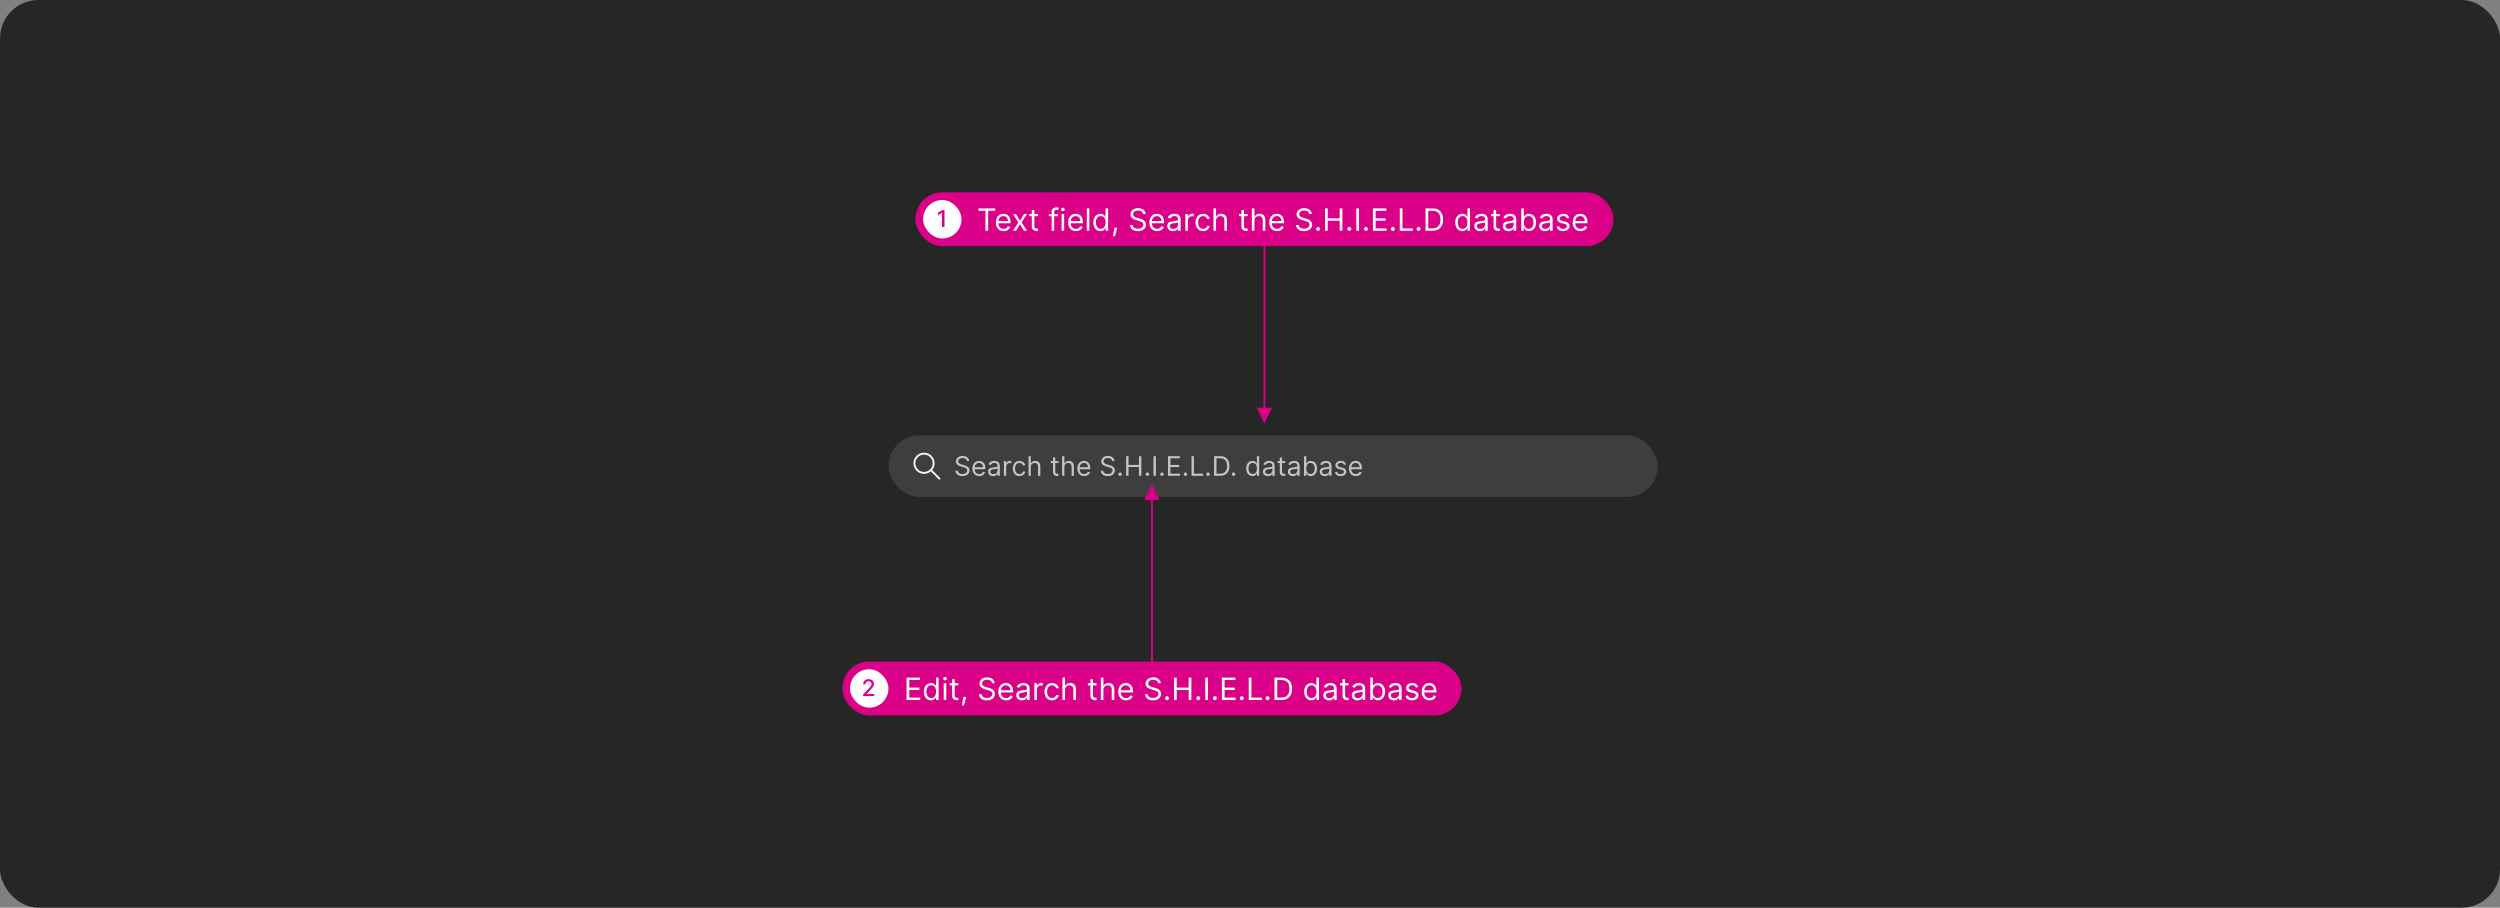 <svg width="1300" height="472" viewBox="0 0 1300 472" fill="none" xmlns="http://www.w3.org/2000/svg">
<rect x="0" y="0" width="1300" height="472" fill="#808080" stroke="none"/>
<rect width="1300" height="472" rx="20" fill="#262626"/>
<rect x="462" y="226.401" width="400" height="32" rx="16" fill="white" fill-opacity="0.11"/>
<path d="M480.5 235.401C477.462 235.401 475 237.863 475 240.901C475 243.938 477.462 246.401 480.5 246.401C481.839 246.401 483.066 245.923 484.02 245.128L488.146 249.254C488.342 249.45 488.658 249.45 488.854 249.254C489.049 249.059 489.049 248.743 488.854 248.547L484.727 244.42C485.522 243.467 486 242.24 486 240.901C486 237.863 483.538 235.401 480.5 235.401ZM476 240.901C476 238.416 478.015 236.401 480.5 236.401C482.985 236.401 485 238.416 485 240.901C485 243.386 482.985 245.401 480.5 245.401C478.015 245.401 476 243.386 476 240.901Z" fill="white" fill-opacity="0.95"/>
<path d="M502.801 239.765C502.741 239.261 502.5 238.87 502.075 238.591C501.651 238.313 501.131 238.174 500.514 238.174C500.063 238.174 499.669 238.247 499.331 238.392C498.996 238.538 498.734 238.739 498.545 238.994C498.36 239.249 498.267 239.539 498.267 239.864C498.267 240.136 498.332 240.369 498.461 240.565C498.594 240.757 498.763 240.918 498.968 241.047C499.174 241.173 499.389 241.278 499.614 241.36C499.84 241.44 500.047 241.505 500.236 241.554L501.27 241.833C501.535 241.902 501.83 241.998 502.155 242.121C502.483 242.244 502.796 242.411 503.094 242.623C503.396 242.832 503.645 243.1 503.84 243.429C504.036 243.757 504.134 244.159 504.134 244.637C504.134 245.187 503.989 245.684 503.701 246.128C503.416 246.572 502.998 246.925 502.448 247.187C501.901 247.449 501.237 247.58 500.455 247.58C499.725 247.58 499.094 247.462 498.56 247.227C498.03 246.992 497.612 246.663 497.308 246.242C497.006 245.822 496.835 245.333 496.795 244.776H498.068C498.101 245.16 498.231 245.479 498.456 245.73C498.685 245.979 498.973 246.165 499.321 246.287C499.672 246.407 500.05 246.466 500.455 246.466C500.925 246.466 501.348 246.39 501.722 246.238C502.097 246.082 502.393 245.866 502.612 245.591C502.831 245.313 502.94 244.988 502.94 244.617C502.94 244.279 502.846 244.004 502.657 243.792C502.468 243.579 502.219 243.407 501.911 243.274C501.603 243.142 501.27 243.026 500.912 242.926L499.659 242.568C498.864 242.34 498.234 242.013 497.77 241.589C497.306 241.165 497.074 240.61 497.074 239.924C497.074 239.354 497.228 238.856 497.536 238.432C497.848 238.005 498.265 237.673 498.789 237.438C499.316 237.199 499.904 237.08 500.554 237.08C501.21 237.08 501.794 237.198 502.304 237.433C502.814 237.665 503.219 237.983 503.517 238.387C503.819 238.792 503.978 239.251 503.994 239.765H502.801ZM509.203 247.56C508.468 247.56 507.833 247.398 507.299 247.073C506.769 246.745 506.36 246.287 506.071 245.701C505.786 245.111 505.644 244.425 505.644 243.642C505.644 242.86 505.786 242.171 506.071 241.574C506.36 240.974 506.761 240.507 507.274 240.172C507.791 239.834 508.395 239.665 509.084 239.665C509.482 239.665 509.874 239.731 510.262 239.864C510.65 239.997 511.003 240.212 511.321 240.51C511.639 240.805 511.893 241.196 512.082 241.684C512.271 242.171 512.365 242.771 512.365 243.483V243.98H506.479V242.966H511.172C511.172 242.535 511.086 242.151 510.914 241.813C510.744 241.475 510.503 241.208 510.188 241.012C509.876 240.817 509.508 240.719 509.084 240.719C508.617 240.719 508.212 240.835 507.871 241.067C507.533 241.296 507.273 241.594 507.09 241.962C506.908 242.33 506.817 242.724 506.817 243.145V243.821C506.817 244.398 506.916 244.887 507.115 245.288C507.317 245.686 507.597 245.989 507.955 246.198C508.313 246.403 508.729 246.506 509.203 246.506C509.512 246.506 509.79 246.463 510.039 246.377C510.29 246.287 510.508 246.155 510.69 245.979C510.872 245.8 511.013 245.578 511.112 245.313L512.246 245.631C512.127 246.015 511.926 246.354 511.644 246.645C511.363 246.934 511.015 247.159 510.6 247.321C510.186 247.48 509.72 247.56 509.203 247.56ZM516.397 247.58C515.913 247.58 515.474 247.489 515.08 247.306C514.685 247.121 514.372 246.854 514.14 246.506C513.908 246.155 513.792 245.73 513.792 245.233C513.792 244.796 513.878 244.441 514.051 244.169C514.223 243.894 514.453 243.679 514.742 243.523C515.03 243.367 515.348 243.251 515.696 243.175C516.048 243.095 516.401 243.033 516.755 242.986C517.219 242.926 517.595 242.882 517.884 242.852C518.175 242.819 518.387 242.764 518.52 242.688C518.656 242.612 518.724 242.479 518.724 242.29V242.25C518.724 241.76 518.59 241.379 518.321 241.107C518.056 240.835 517.653 240.699 517.113 240.699C516.553 240.699 516.114 240.822 515.796 241.067C515.477 241.312 515.254 241.574 515.124 241.853L514.011 241.455C514.21 240.991 514.475 240.63 514.806 240.371C515.141 240.109 515.506 239.927 515.9 239.824C516.298 239.718 516.689 239.665 517.073 239.665C517.319 239.665 517.6 239.695 517.919 239.755C518.24 239.811 518.55 239.929 518.848 240.108C519.15 240.287 519.4 240.557 519.599 240.918C519.798 241.279 519.897 241.763 519.897 242.37V247.401H518.724V246.367H518.664C518.585 246.533 518.452 246.71 518.267 246.899C518.081 247.088 517.834 247.248 517.526 247.381C517.218 247.514 516.841 247.58 516.397 247.58ZM516.576 246.526C517.04 246.526 517.431 246.435 517.749 246.252C518.071 246.07 518.313 245.835 518.475 245.546C518.641 245.258 518.724 244.955 518.724 244.637V243.563C518.674 243.622 518.565 243.677 518.396 243.727C518.23 243.773 518.038 243.815 517.819 243.851C517.604 243.884 517.393 243.914 517.188 243.941C516.985 243.964 516.821 243.984 516.695 244C516.391 244.04 516.106 244.105 515.84 244.194C515.579 244.28 515.366 244.411 515.204 244.587C515.045 244.759 514.965 244.995 514.965 245.293C514.965 245.701 515.116 246.009 515.418 246.218C515.723 246.423 516.109 246.526 516.576 246.526ZM522.039 247.401V239.765H523.172V240.918H523.252C523.391 240.54 523.643 240.234 524.007 239.998C524.372 239.763 524.783 239.645 525.24 239.645C525.327 239.645 525.434 239.647 525.564 239.65C525.693 239.653 525.791 239.658 525.857 239.665V240.858C525.817 240.848 525.726 240.833 525.583 240.814C525.444 240.79 525.297 240.779 525.141 240.779C524.77 240.779 524.438 240.857 524.147 241.012C523.858 241.165 523.63 241.377 523.461 241.649C523.295 241.917 523.212 242.224 523.212 242.568V247.401H522.039ZM530.118 247.56C529.402 247.56 528.785 247.391 528.268 247.053C527.751 246.715 527.353 246.249 527.075 245.656C526.797 245.063 526.657 244.385 526.657 243.622C526.657 242.847 526.8 242.162 527.085 241.569C527.373 240.973 527.774 240.507 528.288 240.172C528.805 239.834 529.408 239.665 530.098 239.665C530.635 239.665 531.118 239.765 531.549 239.963C531.98 240.162 532.333 240.441 532.608 240.799C532.883 241.157 533.054 241.574 533.12 242.051H531.947C531.858 241.703 531.659 241.395 531.35 241.127C531.046 240.855 530.635 240.719 530.118 240.719C529.66 240.719 529.259 240.838 528.914 241.077C528.573 241.312 528.306 241.645 528.114 242.076C527.925 242.504 527.831 243.006 527.831 243.583C527.831 244.173 527.923 244.686 528.109 245.124C528.298 245.561 528.563 245.901 528.904 246.143C529.249 246.385 529.654 246.506 530.118 246.506C530.422 246.506 530.699 246.453 530.948 246.347C531.196 246.241 531.407 246.088 531.579 245.89C531.752 245.691 531.874 245.452 531.947 245.174H533.12C533.054 245.624 532.89 246.03 532.628 246.392C532.37 246.75 532.027 247.035 531.599 247.247C531.175 247.456 530.681 247.56 530.118 247.56ZM536.009 242.807V247.401H534.836V237.219H536.009V240.958H536.108C536.287 240.563 536.556 240.25 536.914 240.018C537.275 239.783 537.756 239.665 538.355 239.665C538.876 239.665 539.332 239.769 539.723 239.978C540.114 240.184 540.417 240.5 540.632 240.928C540.851 241.352 540.961 241.892 540.961 242.549V247.401H539.787V242.628C539.787 242.022 539.63 241.553 539.315 241.221C539.003 240.886 538.571 240.719 538.017 240.719C537.633 240.719 537.288 240.8 536.983 240.963C536.682 241.125 536.443 241.362 536.267 241.674C536.095 241.985 536.009 242.363 536.009 242.807ZM550.366 239.765V240.759H546.408V239.765H550.366ZM547.562 237.935H548.735V245.213C548.735 245.545 548.783 245.793 548.879 245.959C548.979 246.122 549.104 246.231 549.257 246.287C549.413 246.34 549.577 246.367 549.749 246.367C549.878 246.367 549.984 246.36 550.067 246.347C550.15 246.33 550.216 246.317 550.266 246.307L550.505 247.361C550.425 247.391 550.314 247.421 550.172 247.451C550.029 247.484 549.849 247.5 549.63 247.5C549.298 247.5 548.974 247.429 548.655 247.287C548.34 247.144 548.079 246.927 547.87 246.635C547.664 246.344 547.562 245.976 547.562 245.532V237.935ZM553.468 242.807V247.401H552.295V237.219H553.468V240.958H553.567C553.746 240.563 554.015 240.25 554.373 240.018C554.734 239.783 555.215 239.665 555.814 239.665C556.335 239.665 556.791 239.769 557.182 239.978C557.573 240.184 557.876 240.5 558.091 240.928C558.31 241.352 558.42 241.892 558.42 242.549V247.401H557.246V242.628C557.246 242.022 557.089 241.553 556.774 241.221C556.462 240.886 556.03 240.719 555.476 240.719C555.092 240.719 554.747 240.8 554.442 240.963C554.141 241.125 553.902 241.362 553.726 241.674C553.554 241.985 553.468 242.363 553.468 242.807ZM563.768 247.56C563.032 247.56 562.397 247.398 561.864 247.073C561.333 246.745 560.924 246.287 560.636 245.701C560.351 245.111 560.208 244.425 560.208 243.642C560.208 242.86 560.351 242.171 560.636 241.574C560.924 240.974 561.325 240.507 561.839 240.172C562.356 239.834 562.959 239.665 563.648 239.665C564.046 239.665 564.439 239.731 564.827 239.864C565.214 239.997 565.567 240.212 565.886 240.51C566.204 240.805 566.457 241.196 566.646 241.684C566.835 242.171 566.93 242.771 566.93 243.483V243.98H561.043V242.966H565.737C565.737 242.535 565.65 242.151 565.478 241.813C565.309 241.475 565.067 241.208 564.752 241.012C564.441 240.817 564.073 240.719 563.648 240.719C563.181 240.719 562.777 240.835 562.435 241.067C562.097 241.296 561.837 241.594 561.655 241.962C561.473 242.33 561.381 242.724 561.381 243.145V243.821C561.381 244.398 561.481 244.887 561.68 245.288C561.882 245.686 562.162 245.989 562.52 246.198C562.878 246.403 563.294 246.506 563.768 246.506C564.076 246.506 564.354 246.463 564.603 246.377C564.855 246.287 565.072 246.155 565.254 245.979C565.437 245.8 565.577 245.578 565.677 245.313L566.81 245.631C566.691 246.015 566.491 246.354 566.209 246.645C565.927 246.934 565.579 247.159 565.165 247.321C564.75 247.48 564.285 247.56 563.768 247.56ZM578.379 239.765C578.32 239.261 578.078 238.87 577.653 238.591C577.229 238.313 576.709 238.174 576.092 238.174C575.642 238.174 575.247 238.247 574.909 238.392C574.574 238.538 574.313 238.739 574.124 238.994C573.938 239.249 573.845 239.539 573.845 239.864C573.845 240.136 573.91 240.369 574.039 240.565C574.172 240.757 574.341 240.918 574.546 241.047C574.752 241.173 574.967 241.278 575.192 241.36C575.418 241.44 575.625 241.505 575.814 241.554L576.848 241.833C577.113 241.902 577.408 241.998 577.733 242.121C578.061 242.244 578.374 242.411 578.673 242.623C578.974 242.832 579.223 243.1 579.418 243.429C579.614 243.757 579.712 244.159 579.712 244.637C579.712 245.187 579.567 245.684 579.279 246.128C578.994 246.572 578.576 246.925 578.026 247.187C577.479 247.449 576.815 247.58 576.033 247.58C575.304 247.58 574.672 247.462 574.138 247.227C573.608 246.992 573.191 246.663 572.886 246.242C572.584 245.822 572.413 245.333 572.374 244.776H573.646C573.679 245.16 573.809 245.479 574.034 245.73C574.263 245.979 574.551 246.165 574.899 246.287C575.25 246.407 575.628 246.466 576.033 246.466C576.503 246.466 576.926 246.39 577.3 246.238C577.675 246.082 577.972 245.866 578.19 245.591C578.409 245.313 578.518 244.988 578.518 244.617C578.518 244.279 578.424 244.004 578.235 243.792C578.046 243.579 577.798 243.407 577.489 243.274C577.181 243.142 576.848 243.026 576.49 242.926L575.237 242.568C574.442 242.34 573.812 242.013 573.348 241.589C572.884 241.165 572.652 240.61 572.652 239.924C572.652 239.354 572.806 238.856 573.114 238.432C573.426 238.005 573.844 237.673 574.367 237.438C574.894 237.199 575.482 237.08 576.132 237.08C576.788 237.08 577.372 237.198 577.882 237.433C578.393 237.665 578.797 237.983 579.095 238.387C579.397 238.792 579.556 239.251 579.572 239.765H578.379ZM582.435 247.48C582.19 247.48 581.979 247.393 581.803 247.217C581.628 247.041 581.54 246.831 581.54 246.586C581.54 246.34 581.628 246.13 581.803 245.954C581.979 245.778 582.19 245.691 582.435 245.691C582.68 245.691 582.891 245.778 583.066 245.954C583.242 246.13 583.33 246.34 583.33 246.586C583.33 246.748 583.288 246.897 583.205 247.033C583.126 247.169 583.018 247.278 582.882 247.361C582.75 247.441 582.601 247.48 582.435 247.48ZM585.594 247.401V237.219H586.827V241.753H592.256V237.219H593.489V247.401H592.256V242.847H586.827V247.401H585.594ZM596.654 247.48C596.408 247.48 596.198 247.393 596.022 247.217C595.847 247.041 595.759 246.831 595.759 246.586C595.759 246.34 595.847 246.13 596.022 245.954C596.198 245.778 596.408 245.691 596.654 245.691C596.899 245.691 597.109 245.778 597.285 245.954C597.461 246.13 597.548 246.34 597.548 246.586C597.548 246.748 597.507 246.897 597.424 247.033C597.345 247.169 597.237 247.278 597.101 247.361C596.968 247.441 596.819 247.48 596.654 247.48ZM601.046 237.219V247.401H599.813V237.219H601.046ZM604.214 247.48C603.969 247.48 603.758 247.393 603.583 247.217C603.407 247.041 603.319 246.831 603.319 246.586C603.319 246.34 603.407 246.13 603.583 245.954C603.758 245.778 603.969 245.691 604.214 245.691C604.459 245.691 604.67 245.778 604.846 245.954C605.021 246.13 605.109 246.34 605.109 246.586C605.109 246.748 605.068 246.897 604.985 247.033C604.905 247.169 604.797 247.278 604.662 247.361C604.529 247.441 604.38 247.48 604.214 247.48ZM607.374 247.401V237.219H613.518V238.313H608.607V241.753H613.2V242.847H608.607V246.307H613.598V247.401H607.374ZM616.437 247.48C616.192 247.48 615.981 247.393 615.805 247.217C615.63 247.041 615.542 246.831 615.542 246.586C615.542 246.34 615.63 246.13 615.805 245.954C615.981 245.778 616.192 245.691 616.437 245.691C616.682 245.691 616.893 245.778 617.068 245.954C617.244 246.13 617.332 246.34 617.332 246.586C617.332 246.748 617.29 246.897 617.207 247.033C617.128 247.169 617.02 247.278 616.884 247.361C616.752 247.441 616.603 247.48 616.437 247.48ZM619.596 247.401V237.219H620.829V246.307H625.562V247.401H619.596ZM628.167 247.48C627.922 247.48 627.712 247.393 627.536 247.217C627.36 247.041 627.272 246.831 627.272 246.586C627.272 246.34 627.36 246.13 627.536 245.954C627.712 245.778 627.922 245.691 628.167 245.691C628.413 245.691 628.623 245.778 628.799 245.954C628.974 246.13 629.062 246.34 629.062 246.586C629.062 246.748 629.021 246.897 628.938 247.033C628.858 247.169 628.751 247.278 628.615 247.361C628.482 247.441 628.333 247.48 628.167 247.48ZM634.469 247.401H631.327V237.219H634.608C635.596 237.219 636.441 237.423 637.143 237.831C637.846 238.235 638.385 238.817 638.759 239.576C639.134 240.331 639.321 241.236 639.321 242.29C639.321 243.351 639.132 244.264 638.754 245.029C638.376 245.792 637.826 246.378 637.104 246.789C636.381 247.197 635.503 247.401 634.469 247.401ZM632.56 246.307H634.389C635.231 246.307 635.929 246.145 636.482 245.82C637.036 245.495 637.448 245.033 637.72 244.433C637.992 243.833 638.128 243.119 638.128 242.29C638.128 241.468 637.994 240.76 637.725 240.167C637.457 239.571 637.056 239.113 636.522 238.795C635.988 238.474 635.324 238.313 634.528 238.313H632.56V246.307ZM641.443 247.48C641.197 247.48 640.987 247.393 640.811 247.217C640.636 247.041 640.548 246.831 640.548 246.586C640.548 246.34 640.636 246.13 640.811 245.954C640.987 245.778 641.197 245.691 641.443 245.691C641.688 245.691 641.898 245.778 642.074 245.954C642.25 246.13 642.338 246.34 642.338 246.586C642.338 246.748 642.296 246.897 642.213 247.033C642.134 247.169 642.026 247.278 641.89 247.361C641.758 247.441 641.608 247.48 641.443 247.48ZM651.264 247.56C650.628 247.56 650.066 247.399 649.579 247.078C649.091 246.753 648.71 246.296 648.435 245.706C648.16 245.112 648.023 244.411 648.023 243.603C648.023 242.8 648.16 242.104 648.435 241.515C648.71 240.925 649.093 240.469 649.584 240.147C650.074 239.826 650.641 239.665 651.284 239.665C651.781 239.665 652.174 239.748 652.462 239.914C652.754 240.076 652.976 240.262 653.128 240.47C653.284 240.676 653.405 240.845 653.491 240.978H653.591V237.219H654.764V247.401H653.631V246.228H653.491C653.405 246.367 653.282 246.542 653.123 246.755C652.964 246.963 652.737 247.151 652.442 247.316C652.147 247.479 651.755 247.56 651.264 247.56ZM651.423 246.506C651.894 246.506 652.291 246.383 652.616 246.138C652.941 245.89 653.188 245.546 653.357 245.109C653.526 244.668 653.611 244.159 653.611 243.583C653.611 243.013 653.528 242.514 653.362 242.086C653.196 241.655 652.951 241.321 652.626 241.082C652.301 240.84 651.9 240.719 651.423 240.719C650.926 240.719 650.512 240.847 650.18 241.102C649.852 241.354 649.605 241.697 649.439 242.131C649.277 242.562 649.196 243.046 649.196 243.583C649.196 244.126 649.279 244.62 649.444 245.064C649.613 245.505 649.862 245.856 650.19 246.118C650.522 246.377 650.933 246.506 651.423 246.506ZM659.323 247.58C658.839 247.58 658.4 247.489 658.006 247.306C657.611 247.121 657.298 246.854 657.066 246.506C656.834 246.155 656.718 245.73 656.718 245.233C656.718 244.796 656.804 244.441 656.976 244.169C657.149 243.894 657.379 243.679 657.667 243.523C657.956 243.367 658.274 243.251 658.622 243.175C658.973 243.095 659.326 243.033 659.681 242.986C660.145 242.926 660.521 242.882 660.809 242.852C661.101 242.819 661.313 242.764 661.446 242.688C661.582 242.612 661.65 242.479 661.65 242.29V242.25C661.65 241.76 661.515 241.379 661.247 241.107C660.982 240.835 660.579 240.699 660.039 240.699C659.479 240.699 659.04 240.822 658.721 241.067C658.403 241.312 658.18 241.574 658.05 241.853L656.937 241.455C657.135 240.991 657.401 240.63 657.732 240.371C658.067 240.109 658.431 239.927 658.826 239.824C659.224 239.718 659.615 239.665 659.999 239.665C660.244 239.665 660.526 239.695 660.844 239.755C661.166 239.811 661.476 239.929 661.774 240.108C662.076 240.287 662.326 240.557 662.525 240.918C662.724 241.279 662.823 241.763 662.823 242.37V247.401H661.65V246.367H661.59C661.51 246.533 661.378 246.71 661.192 246.899C661.007 247.088 660.76 247.248 660.452 247.381C660.143 247.514 659.767 247.58 659.323 247.58ZM659.502 246.526C659.966 246.526 660.357 246.435 660.675 246.252C660.997 246.07 661.239 245.835 661.401 245.546C661.567 245.258 661.65 244.955 661.65 244.637V243.563C661.6 243.622 661.491 243.677 661.322 243.727C661.156 243.773 660.964 243.815 660.745 243.851C660.529 243.884 660.319 243.914 660.113 243.941C659.911 243.964 659.747 243.984 659.621 244C659.316 244.04 659.031 244.105 658.766 244.194C658.504 244.28 658.292 244.411 658.13 244.587C657.971 244.759 657.891 244.995 657.891 245.293C657.891 245.701 658.042 246.009 658.344 246.218C658.648 246.423 659.035 246.526 659.502 246.526ZM668.286 239.765V240.759H664.328V239.765H668.286ZM665.482 237.935H666.655V245.213C666.655 245.545 666.703 245.793 666.799 245.959C666.898 246.122 667.024 246.231 667.177 246.287C667.333 246.34 667.497 246.367 667.669 246.367C667.798 246.367 667.904 246.36 667.987 246.347C668.07 246.33 668.136 246.317 668.186 246.307L668.425 247.361C668.345 247.391 668.234 247.421 668.092 247.451C667.949 247.484 667.768 247.5 667.55 247.5C667.218 247.5 666.893 247.429 666.575 247.287C666.26 247.144 665.999 246.927 665.79 246.635C665.584 246.344 665.482 245.976 665.482 245.532V237.935ZM672.298 247.58C671.814 247.58 671.375 247.489 670.98 247.306C670.586 247.121 670.272 246.854 670.04 246.506C669.808 246.155 669.692 245.73 669.692 245.233C669.692 244.796 669.779 244.441 669.951 244.169C670.123 243.894 670.354 243.679 670.642 243.523C670.93 243.367 671.249 243.251 671.597 243.175C671.948 243.095 672.301 243.033 672.656 242.986C673.12 242.926 673.496 242.882 673.784 242.852C674.076 242.819 674.288 242.764 674.42 242.688C674.556 242.612 674.624 242.479 674.624 242.29V242.25C674.624 241.76 674.49 241.379 674.222 241.107C673.956 240.835 673.554 240.699 673.013 240.699C672.453 240.699 672.014 240.822 671.696 241.067C671.378 241.312 671.154 241.574 671.025 241.853L669.911 241.455C670.11 240.991 670.375 240.63 670.707 240.371C671.041 240.109 671.406 239.927 671.8 239.824C672.198 239.718 672.589 239.665 672.974 239.665C673.219 239.665 673.501 239.695 673.819 239.755C674.14 239.811 674.45 239.929 674.749 240.108C675.05 240.287 675.3 240.557 675.499 240.918C675.698 241.279 675.798 241.763 675.798 242.37V247.401H674.624V246.367H674.565C674.485 246.533 674.353 246.71 674.167 246.899C673.981 247.088 673.734 247.248 673.426 247.381C673.118 247.514 672.742 247.58 672.298 247.58ZM672.477 246.526C672.941 246.526 673.332 246.435 673.65 246.252C673.971 246.07 674.213 245.835 674.376 245.546C674.541 245.258 674.624 244.955 674.624 244.637V243.563C674.575 243.622 674.465 243.677 674.296 243.727C674.13 243.773 673.938 243.815 673.719 243.851C673.504 243.884 673.294 243.914 673.088 243.941C672.886 243.964 672.722 243.984 672.596 244C672.291 244.04 672.006 244.105 671.741 244.194C671.479 244.28 671.267 244.411 671.104 244.587C670.945 244.759 670.866 244.995 670.866 245.293C670.866 245.701 671.017 246.009 671.318 246.218C671.623 246.423 672.009 246.526 672.477 246.526ZM678.098 247.401V237.219H679.271V240.978H679.371C679.457 240.845 679.576 240.676 679.729 240.47C679.885 240.262 680.107 240.076 680.395 239.914C680.687 239.748 681.081 239.665 681.578 239.665C682.221 239.665 682.788 239.826 683.279 240.147C683.769 240.469 684.152 240.925 684.427 241.515C684.702 242.104 684.84 242.8 684.84 243.603C684.84 244.411 684.702 245.112 684.427 245.706C684.152 246.296 683.771 246.753 683.284 247.078C682.796 247.399 682.235 247.56 681.598 247.56C681.108 247.56 680.715 247.479 680.42 247.316C680.125 247.151 679.898 246.963 679.739 246.755C679.58 246.542 679.457 246.367 679.371 246.228H679.232V247.401H678.098ZM679.252 243.583C679.252 244.159 679.336 244.668 679.505 245.109C679.674 245.546 679.921 245.89 680.246 246.138C680.571 246.383 680.968 246.506 681.439 246.506C681.93 246.506 682.339 246.377 682.667 246.118C682.999 245.856 683.247 245.505 683.413 245.064C683.582 244.62 683.666 244.126 683.666 243.583C683.666 243.046 683.584 242.562 683.418 242.131C683.255 241.697 683.008 241.354 682.677 241.102C682.349 240.847 681.936 240.719 681.439 240.719C680.962 240.719 680.561 240.84 680.236 241.082C679.911 241.321 679.666 241.655 679.5 242.086C679.334 242.514 679.252 243.013 679.252 243.583ZM688.882 247.58C688.398 247.58 687.959 247.489 687.564 247.306C687.17 247.121 686.856 246.854 686.624 246.506C686.392 246.155 686.276 245.73 686.276 245.233C686.276 244.796 686.363 244.441 686.535 244.169C686.707 243.894 686.938 243.679 687.226 243.523C687.514 243.367 687.833 243.251 688.181 243.175C688.532 243.095 688.885 243.033 689.24 242.986C689.704 242.926 690.08 242.882 690.368 242.852C690.66 242.819 690.872 242.764 691.004 242.688C691.14 242.612 691.208 242.479 691.208 242.29V242.25C691.208 241.76 691.074 241.379 690.806 241.107C690.54 240.835 690.138 240.699 689.597 240.699C689.037 240.699 688.598 240.822 688.28 241.067C687.962 241.312 687.738 241.574 687.609 241.853L686.495 241.455C686.694 240.991 686.959 240.63 687.291 240.371C687.625 240.109 687.99 239.927 688.384 239.824C688.782 239.718 689.173 239.665 689.558 239.665C689.803 239.665 690.085 239.695 690.403 239.755C690.724 239.811 691.034 239.929 691.333 240.108C691.634 240.287 691.884 240.557 692.083 240.918C692.282 241.279 692.382 241.763 692.382 242.37V247.401H691.208V246.367H691.149C691.069 246.533 690.936 246.71 690.751 246.899C690.565 247.088 690.318 247.248 690.01 247.381C689.702 247.514 689.326 247.58 688.882 247.58ZM689.061 246.526C689.525 246.526 689.916 246.435 690.234 246.252C690.555 246.07 690.797 245.835 690.96 245.546C691.125 245.258 691.208 244.955 691.208 244.637V243.563C691.159 243.622 691.049 243.677 690.88 243.727C690.714 243.773 690.522 243.815 690.303 243.851C690.088 243.884 689.878 243.914 689.672 243.941C689.47 243.964 689.306 243.984 689.18 244C688.875 244.04 688.59 244.105 688.325 244.194C688.063 244.28 687.851 244.411 687.688 244.587C687.529 244.759 687.45 244.995 687.45 245.293C687.45 245.701 687.601 246.009 687.902 246.218C688.207 246.423 688.593 246.526 689.061 246.526ZM699.932 241.475L698.878 241.773C698.812 241.597 698.714 241.427 698.585 241.261C698.459 241.092 698.287 240.953 698.068 240.843C697.849 240.734 697.569 240.679 697.228 240.679C696.76 240.679 696.371 240.787 696.059 241.002C695.751 241.215 695.597 241.485 695.597 241.813C695.597 242.104 695.703 242.335 695.915 242.504C696.127 242.673 696.459 242.814 696.909 242.926L698.043 243.205C698.726 243.371 699.234 243.624 699.569 243.966C699.904 244.304 700.071 244.739 700.071 245.273C700.071 245.711 699.945 246.102 699.694 246.446C699.445 246.791 699.097 247.063 698.65 247.262C698.202 247.461 697.682 247.56 697.088 247.56C696.31 247.56 695.665 247.391 695.154 247.053C694.644 246.715 694.321 246.221 694.185 245.571L695.299 245.293C695.405 245.704 695.605 246.012 695.9 246.218C696.199 246.423 696.588 246.526 697.069 246.526C697.615 246.526 698.05 246.41 698.371 246.178C698.696 245.943 698.858 245.661 698.858 245.333C698.858 245.068 698.766 244.845 698.58 244.667C698.394 244.484 698.109 244.348 697.725 244.259L696.452 243.961C695.753 243.795 695.239 243.538 694.911 243.19C694.586 242.839 694.424 242.399 694.424 241.872C694.424 241.442 694.545 241.06 694.787 240.729C695.032 240.398 695.365 240.137 695.786 239.948C696.21 239.76 696.691 239.665 697.228 239.665C697.983 239.665 698.577 239.831 699.007 240.162C699.442 240.494 699.75 240.931 699.932 241.475ZM705.039 247.56C704.303 247.56 703.669 247.398 703.135 247.073C702.605 246.745 702.195 246.287 701.907 245.701C701.622 245.111 701.48 244.425 701.48 243.642C701.48 242.86 701.622 242.171 701.907 241.574C702.195 240.974 702.597 240.507 703.11 240.172C703.627 239.834 704.231 239.665 704.92 239.665C705.318 239.665 705.71 239.731 706.098 239.864C706.486 239.997 706.839 240.212 707.157 240.51C707.475 240.805 707.729 241.196 707.918 241.684C708.107 242.171 708.201 242.771 708.201 243.483V243.98H702.315V242.966H707.008C707.008 242.535 706.922 242.151 706.749 241.813C706.58 241.475 706.338 241.208 706.024 241.012C705.712 240.817 705.344 240.719 704.92 240.719C704.453 240.719 704.048 240.835 703.707 241.067C703.369 241.296 703.109 241.594 702.926 241.962C702.744 242.33 702.653 242.724 702.653 243.145V243.821C702.653 244.398 702.752 244.887 702.951 245.288C703.153 245.686 703.433 245.989 703.791 246.198C704.149 246.403 704.565 246.506 705.039 246.506C705.347 246.506 705.626 246.463 705.874 246.377C706.126 246.287 706.343 246.155 706.526 245.979C706.708 245.8 706.849 245.578 706.948 245.313L708.082 245.631C707.963 246.015 707.762 246.354 707.48 246.645C707.199 246.934 706.851 247.159 706.436 247.321C706.022 247.48 705.556 247.56 705.039 247.56Z" fill="white" fill-opacity="0.7"/>
<path d="M657.5 120V212" stroke="#DA0087"/>
<path d="M657.5 220L653.5 212H661.5L657.5 220Z" fill="#DA0087"/>
<rect x="476" y="100" width="363" height="28" rx="14" fill="#DA0087"/>
<rect x="480" y="104" width="20" height="20" rx="10" fill="white"/>
<path d="M491.151 109.273V118H489.83V110.594H489.778L487.69 111.957V110.696L489.868 109.273H491.151Z" fill="#DA0087"/>
<path d="M508.773 109.614V108.364H517.5V109.614H513.841V120H512.432V109.614H508.773ZM521.886 120.182C521.045 120.182 520.32 119.996 519.71 119.625C519.104 119.25 518.636 118.727 518.307 118.057C517.981 117.383 517.818 116.598 517.818 115.705C517.818 114.811 517.981 114.023 518.307 113.341C518.636 112.655 519.095 112.121 519.682 111.739C520.273 111.352 520.962 111.159 521.75 111.159C522.205 111.159 522.653 111.235 523.097 111.386C523.54 111.538 523.943 111.784 524.307 112.125C524.67 112.462 524.96 112.909 525.176 113.466C525.392 114.023 525.5 114.708 525.5 115.523V116.091H518.773V114.932H524.136C524.136 114.439 524.038 114 523.841 113.614C523.648 113.227 523.371 112.922 523.011 112.699C522.655 112.475 522.235 112.364 521.75 112.364C521.216 112.364 520.754 112.496 520.364 112.761C519.977 113.023 519.68 113.364 519.472 113.784C519.263 114.205 519.159 114.655 519.159 115.136V115.909C519.159 116.568 519.273 117.127 519.5 117.585C519.731 118.04 520.051 118.386 520.46 118.625C520.869 118.86 521.345 118.977 521.886 118.977C522.239 118.977 522.557 118.928 522.841 118.83C523.129 118.727 523.377 118.576 523.585 118.375C523.794 118.17 523.955 117.917 524.068 117.614L525.364 117.977C525.227 118.417 524.998 118.803 524.676 119.136C524.354 119.466 523.956 119.723 523.483 119.909C523.009 120.091 522.477 120.182 521.886 120.182ZM528.305 111.273L530.396 114.841L532.487 111.273H534.033L531.214 115.636L534.033 120H532.487L530.396 116.614L528.305 120H526.76L529.533 115.636L526.76 111.273H528.305ZM539.741 111.273V112.409H535.219V111.273H539.741ZM536.537 109.182H537.878V117.5C537.878 117.879 537.933 118.163 538.043 118.352C538.156 118.538 538.3 118.663 538.474 118.727C538.652 118.788 538.84 118.818 539.037 118.818C539.185 118.818 539.306 118.811 539.401 118.795C539.495 118.777 539.571 118.761 539.628 118.75L539.901 119.955C539.81 119.989 539.683 120.023 539.52 120.057C539.357 120.095 539.151 120.114 538.901 120.114C538.522 120.114 538.151 120.032 537.787 119.869C537.427 119.706 537.128 119.458 536.889 119.125C536.654 118.792 536.537 118.371 536.537 117.864V109.182ZM550.145 111.273V112.409H545.44V111.273H550.145ZM546.849 120V110.068C546.849 109.568 546.967 109.152 547.202 108.818C547.437 108.485 547.741 108.235 548.116 108.068C548.491 107.902 548.887 107.818 549.304 107.818C549.634 107.818 549.902 107.845 550.111 107.898C550.319 107.951 550.474 108 550.577 108.045L550.19 109.205C550.122 109.182 550.027 109.153 549.906 109.119C549.789 109.085 549.634 109.068 549.44 109.068C548.997 109.068 548.677 109.18 548.48 109.403C548.287 109.627 548.19 109.955 548.19 110.386V120H546.849ZM552.024 120V111.273H553.365V120H552.024ZM552.706 109.818C552.445 109.818 552.219 109.729 552.03 109.551C551.844 109.373 551.751 109.159 551.751 108.909C551.751 108.659 551.844 108.445 552.03 108.267C552.219 108.089 552.445 108 552.706 108C552.967 108 553.191 108.089 553.376 108.267C553.566 108.445 553.661 108.659 553.661 108.909C553.661 109.159 553.566 109.373 553.376 109.551C553.191 109.729 552.967 109.818 552.706 109.818ZM559.48 120.182C558.639 120.182 557.914 119.996 557.304 119.625C556.698 119.25 556.23 118.727 555.901 118.057C555.575 117.383 555.412 116.598 555.412 115.705C555.412 114.811 555.575 114.023 555.901 113.341C556.23 112.655 556.688 112.121 557.276 111.739C557.866 111.352 558.556 111.159 559.344 111.159C559.798 111.159 560.247 111.235 560.69 111.386C561.134 111.538 561.537 111.784 561.901 112.125C562.264 112.462 562.554 112.909 562.77 113.466C562.986 114.023 563.094 114.708 563.094 115.523V116.091H556.366V114.932H561.73C561.73 114.439 561.632 114 561.435 113.614C561.241 113.227 560.965 112.922 560.605 112.699C560.249 112.475 559.829 112.364 559.344 112.364C558.81 112.364 558.348 112.496 557.957 112.761C557.571 113.023 557.274 113.364 557.065 113.784C556.857 114.205 556.753 114.655 556.753 115.136V115.909C556.753 116.568 556.866 117.127 557.094 117.585C557.325 118.04 557.645 118.386 558.054 118.625C558.463 118.86 558.938 118.977 559.48 118.977C559.832 118.977 560.151 118.928 560.435 118.83C560.723 118.727 560.971 118.576 561.179 118.375C561.387 118.17 561.548 117.917 561.662 117.614L562.957 117.977C562.821 118.417 562.592 118.803 562.27 119.136C561.948 119.466 561.55 119.723 561.077 119.909C560.603 120.091 560.071 120.182 559.48 120.182ZM566.474 108.364V120H565.134V108.364H566.474ZM572.226 120.182C571.499 120.182 570.857 119.998 570.3 119.631C569.743 119.259 569.307 118.737 568.993 118.062C568.679 117.384 568.521 116.583 568.521 115.659C568.521 114.742 568.679 113.947 568.993 113.273C569.307 112.598 569.745 112.078 570.305 111.71C570.866 111.343 571.514 111.159 572.249 111.159C572.817 111.159 573.266 111.254 573.595 111.443C573.929 111.629 574.182 111.841 574.357 112.08C574.535 112.314 574.673 112.508 574.771 112.659H574.885V108.364H576.226V120H574.93V118.659H574.771C574.673 118.818 574.533 119.019 574.351 119.261C574.169 119.5 573.91 119.714 573.572 119.903C573.235 120.089 572.786 120.182 572.226 120.182ZM572.408 118.977C572.946 118.977 573.4 118.837 573.771 118.557C574.143 118.273 574.425 117.881 574.618 117.381C574.811 116.877 574.908 116.295 574.908 115.636C574.908 114.985 574.813 114.415 574.624 113.926C574.434 113.434 574.154 113.051 573.783 112.778C573.411 112.502 572.953 112.364 572.408 112.364C571.839 112.364 571.366 112.509 570.987 112.801C570.612 113.089 570.33 113.481 570.141 113.977C569.955 114.47 569.862 115.023 569.862 115.636C569.862 116.258 569.957 116.822 570.146 117.33C570.339 117.833 570.624 118.235 570.999 118.534C571.377 118.83 571.847 118.977 572.408 118.977ZM580.868 118.409L580.777 119.023C580.713 119.455 580.614 119.917 580.482 120.409C580.353 120.902 580.218 121.366 580.078 121.801C579.938 122.237 579.822 122.583 579.732 122.841H578.709C578.758 122.598 578.822 122.278 578.902 121.881C578.982 121.483 579.061 121.038 579.141 120.545C579.224 120.057 579.292 119.557 579.345 119.045L579.413 118.409H580.868ZM594.398 111.273C594.33 110.697 594.053 110.25 593.568 109.932C593.083 109.614 592.489 109.455 591.784 109.455C591.269 109.455 590.818 109.538 590.432 109.705C590.049 109.871 589.75 110.1 589.534 110.392C589.322 110.684 589.216 111.015 589.216 111.386C589.216 111.697 589.29 111.964 589.438 112.188C589.589 112.407 589.782 112.591 590.017 112.739C590.252 112.883 590.498 113.002 590.756 113.097C591.013 113.187 591.25 113.261 591.466 113.318L592.648 113.636C592.951 113.716 593.288 113.826 593.659 113.966C594.034 114.106 594.392 114.297 594.733 114.54C595.078 114.778 595.362 115.085 595.585 115.46C595.809 115.835 595.92 116.295 595.92 116.841C595.92 117.47 595.756 118.038 595.426 118.545C595.1 119.053 594.623 119.456 593.994 119.756C593.369 120.055 592.61 120.205 591.716 120.205C590.883 120.205 590.161 120.07 589.551 119.801C588.945 119.532 588.468 119.157 588.119 118.676C587.775 118.195 587.58 117.636 587.534 117H588.989C589.027 117.439 589.174 117.803 589.432 118.091C589.693 118.375 590.023 118.587 590.42 118.727C590.822 118.864 591.254 118.932 591.716 118.932C592.254 118.932 592.737 118.845 593.165 118.67C593.593 118.492 593.932 118.246 594.182 117.932C594.432 117.614 594.557 117.242 594.557 116.818C594.557 116.432 594.449 116.117 594.233 115.875C594.017 115.633 593.733 115.436 593.381 115.284C593.028 115.133 592.648 115 592.239 114.886L590.807 114.477C589.898 114.216 589.178 113.843 588.648 113.358C588.117 112.873 587.852 112.239 587.852 111.455C587.852 110.803 588.028 110.235 588.381 109.75C588.737 109.261 589.214 108.883 589.812 108.614C590.415 108.341 591.087 108.205 591.83 108.205C592.58 108.205 593.246 108.339 593.83 108.608C594.413 108.873 594.875 109.237 595.216 109.699C595.561 110.161 595.742 110.686 595.761 111.273H594.398ZM601.714 120.182C600.874 120.182 600.148 119.996 599.538 119.625C598.932 119.25 598.464 118.727 598.135 118.057C597.809 117.383 597.646 116.598 597.646 115.705C597.646 114.811 597.809 114.023 598.135 113.341C598.464 112.655 598.923 112.121 599.51 111.739C600.101 111.352 600.79 111.159 601.578 111.159C602.033 111.159 602.482 111.235 602.925 111.386C603.368 111.538 603.771 111.784 604.135 112.125C604.499 112.462 604.788 112.909 605.004 113.466C605.22 114.023 605.328 114.708 605.328 115.523V116.091H598.601V114.932H603.964C603.964 114.439 603.866 114 603.669 113.614C603.476 113.227 603.199 112.922 602.839 112.699C602.483 112.475 602.063 112.364 601.578 112.364C601.044 112.364 600.582 112.496 600.192 112.761C599.805 113.023 599.508 113.364 599.3 113.784C599.091 114.205 598.987 114.655 598.987 115.136V115.909C598.987 116.568 599.101 117.127 599.328 117.585C599.559 118.04 599.879 118.386 600.288 118.625C600.697 118.86 601.173 118.977 601.714 118.977C602.067 118.977 602.385 118.928 602.669 118.83C602.957 118.727 603.205 118.576 603.413 118.375C603.622 118.17 603.783 117.917 603.896 117.614L605.192 117.977C605.055 118.417 604.826 118.803 604.504 119.136C604.182 119.466 603.785 119.723 603.311 119.909C602.838 120.091 602.305 120.182 601.714 120.182ZM609.936 120.205C609.383 120.205 608.881 120.1 608.43 119.892C607.98 119.68 607.622 119.375 607.357 118.977C607.091 118.576 606.959 118.091 606.959 117.523C606.959 117.023 607.057 116.617 607.254 116.307C607.451 115.992 607.714 115.746 608.044 115.568C608.374 115.39 608.737 115.258 609.135 115.17C609.536 115.08 609.94 115.008 610.345 114.955C610.875 114.886 611.305 114.835 611.635 114.801C611.968 114.763 612.211 114.701 612.362 114.614C612.518 114.527 612.595 114.375 612.595 114.159V114.114C612.595 113.553 612.442 113.117 612.135 112.807C611.832 112.496 611.372 112.341 610.754 112.341C610.114 112.341 609.612 112.481 609.249 112.761C608.885 113.042 608.629 113.341 608.482 113.659L607.209 113.205C607.436 112.674 607.739 112.261 608.118 111.966C608.5 111.667 608.917 111.458 609.368 111.341C609.822 111.22 610.269 111.159 610.709 111.159C610.989 111.159 611.311 111.193 611.675 111.261C612.042 111.326 612.396 111.46 612.737 111.665C613.082 111.869 613.368 112.178 613.595 112.591C613.822 113.004 613.936 113.557 613.936 114.25V120H612.595V118.818H612.527C612.436 119.008 612.285 119.21 612.072 119.426C611.86 119.642 611.578 119.826 611.226 119.977C610.874 120.129 610.444 120.205 609.936 120.205ZM610.141 119C610.671 119 611.118 118.896 611.482 118.688C611.849 118.479 612.125 118.21 612.311 117.881C612.5 117.551 612.595 117.205 612.595 116.841V115.614C612.538 115.682 612.413 115.744 612.22 115.801C612.031 115.854 611.811 115.902 611.561 115.943C611.315 115.981 611.074 116.015 610.839 116.045C610.608 116.072 610.421 116.095 610.277 116.114C609.929 116.159 609.603 116.233 609.3 116.335C609 116.434 608.758 116.583 608.572 116.784C608.391 116.981 608.3 117.25 608.3 117.591C608.3 118.057 608.472 118.409 608.817 118.648C609.165 118.883 609.607 119 610.141 119ZM616.384 120V111.273H617.679V112.591H617.77C617.929 112.159 618.217 111.809 618.634 111.54C619.05 111.271 619.52 111.136 620.043 111.136C620.141 111.136 620.264 111.138 620.412 111.142C620.56 111.146 620.671 111.152 620.747 111.159V112.523C620.702 112.511 620.598 112.494 620.435 112.472C620.276 112.445 620.107 112.432 619.929 112.432C619.505 112.432 619.126 112.521 618.793 112.699C618.463 112.873 618.202 113.116 618.009 113.426C617.819 113.733 617.724 114.083 617.724 114.477V120H616.384ZM625.616 120.182C624.798 120.182 624.094 119.989 623.503 119.602C622.912 119.216 622.457 118.684 622.139 118.006C621.821 117.328 621.662 116.553 621.662 115.682C621.662 114.795 621.825 114.013 622.151 113.335C622.48 112.653 622.938 112.121 623.526 111.739C624.116 111.352 624.806 111.159 625.594 111.159C626.207 111.159 626.76 111.273 627.253 111.5C627.745 111.727 628.149 112.045 628.463 112.455C628.777 112.864 628.973 113.341 629.048 113.886H627.707C627.605 113.489 627.378 113.136 627.026 112.83C626.677 112.519 626.207 112.364 625.616 112.364C625.094 112.364 624.635 112.5 624.241 112.773C623.851 113.042 623.546 113.422 623.327 113.915C623.111 114.403 623.003 114.977 623.003 115.636C623.003 116.311 623.109 116.898 623.321 117.398C623.537 117.898 623.84 118.286 624.23 118.562C624.624 118.839 625.086 118.977 625.616 118.977C625.965 118.977 626.281 118.917 626.565 118.795C626.849 118.674 627.09 118.5 627.287 118.273C627.484 118.045 627.624 117.773 627.707 117.455H629.048C628.973 117.97 628.785 118.434 628.486 118.847C628.19 119.256 627.798 119.581 627.31 119.824C626.825 120.062 626.26 120.182 625.616 120.182ZM632.349 114.75V120H631.009V108.364H632.349V112.636H632.463C632.668 112.186 632.974 111.828 633.384 111.562C633.796 111.294 634.346 111.159 635.031 111.159C635.626 111.159 636.147 111.278 636.594 111.517C637.041 111.752 637.387 112.114 637.634 112.602C637.884 113.087 638.009 113.705 638.009 114.455V120H636.668V114.545C636.668 113.852 636.488 113.316 636.128 112.938C635.772 112.555 635.277 112.364 634.645 112.364C634.205 112.364 633.812 112.456 633.463 112.642C633.118 112.828 632.846 113.098 632.645 113.455C632.448 113.811 632.349 114.242 632.349 114.75ZM648.757 111.273V112.409H644.234V111.273H648.757ZM645.553 109.182H646.893V117.5C646.893 117.879 646.948 118.163 647.058 118.352C647.172 118.538 647.316 118.663 647.49 118.727C647.668 118.788 647.856 118.818 648.053 118.818C648.2 118.818 648.321 118.811 648.416 118.795C648.511 118.777 648.587 118.761 648.643 118.75L648.916 119.955C648.825 119.989 648.698 120.023 648.536 120.057C648.373 120.095 648.166 120.114 647.916 120.114C647.537 120.114 647.166 120.032 646.803 119.869C646.443 119.706 646.143 119.458 645.905 119.125C645.67 118.792 645.553 118.371 645.553 117.864V109.182ZM652.303 114.75V120H650.962V108.364H652.303V112.636H652.416C652.621 112.186 652.928 111.828 653.337 111.562C653.75 111.294 654.299 111.159 654.984 111.159C655.579 111.159 656.1 111.278 656.547 111.517C656.994 111.752 657.34 112.114 657.587 112.602C657.837 113.087 657.962 113.705 657.962 114.455V120H656.621V114.545C656.621 113.852 656.441 113.316 656.081 112.938C655.725 112.555 655.231 112.364 654.598 112.364C654.159 112.364 653.765 112.456 653.416 112.642C653.071 112.828 652.799 113.098 652.598 113.455C652.401 113.811 652.303 114.242 652.303 114.75ZM664.074 120.182C663.233 120.182 662.508 119.996 661.898 119.625C661.292 119.25 660.824 118.727 660.494 118.057C660.169 117.383 660.006 116.598 660.006 115.705C660.006 114.811 660.169 114.023 660.494 113.341C660.824 112.655 661.282 112.121 661.869 111.739C662.46 111.352 663.15 111.159 663.938 111.159C664.392 111.159 664.841 111.235 665.284 111.386C665.727 111.538 666.131 111.784 666.494 112.125C666.858 112.462 667.148 112.909 667.364 113.466C667.58 114.023 667.688 114.708 667.688 115.523V116.091H660.96V114.932H666.324C666.324 114.439 666.225 114 666.028 113.614C665.835 113.227 665.559 112.922 665.199 112.699C664.843 112.475 664.422 112.364 663.938 112.364C663.403 112.364 662.941 112.496 662.551 112.761C662.165 113.023 661.867 113.364 661.659 113.784C661.451 114.205 661.347 114.655 661.347 115.136V115.909C661.347 116.568 661.46 117.127 661.688 117.585C661.919 118.04 662.239 118.386 662.648 118.625C663.057 118.86 663.532 118.977 664.074 118.977C664.426 118.977 664.744 118.928 665.028 118.83C665.316 118.727 665.564 118.576 665.773 118.375C665.981 118.17 666.142 117.917 666.256 117.614L667.551 117.977C667.415 118.417 667.186 118.803 666.864 119.136C666.542 119.466 666.144 119.723 665.67 119.909C665.197 120.091 664.665 120.182 664.074 120.182ZM680.773 111.273C680.705 110.697 680.428 110.25 679.943 109.932C679.458 109.614 678.864 109.455 678.159 109.455C677.644 109.455 677.193 109.538 676.807 109.705C676.424 109.871 676.125 110.1 675.909 110.392C675.697 110.684 675.591 111.015 675.591 111.386C675.591 111.697 675.665 111.964 675.812 112.188C675.964 112.407 676.157 112.591 676.392 112.739C676.627 112.883 676.873 113.002 677.131 113.097C677.388 113.187 677.625 113.261 677.841 113.318L679.023 113.636C679.326 113.716 679.663 113.826 680.034 113.966C680.409 114.106 680.767 114.297 681.108 114.54C681.453 114.778 681.737 115.085 681.96 115.46C682.184 115.835 682.295 116.295 682.295 116.841C682.295 117.47 682.131 118.038 681.801 118.545C681.475 119.053 680.998 119.456 680.369 119.756C679.744 120.055 678.985 120.205 678.091 120.205C677.258 120.205 676.536 120.07 675.926 119.801C675.32 119.532 674.843 119.157 674.494 118.676C674.15 118.195 673.955 117.636 673.909 117H675.364C675.402 117.439 675.549 117.803 675.807 118.091C676.068 118.375 676.398 118.587 676.795 118.727C677.197 118.864 677.629 118.932 678.091 118.932C678.629 118.932 679.112 118.845 679.54 118.67C679.968 118.492 680.307 118.246 680.557 117.932C680.807 117.614 680.932 117.242 680.932 116.818C680.932 116.432 680.824 116.117 680.608 115.875C680.392 115.633 680.108 115.436 679.756 115.284C679.403 115.133 679.023 115 678.614 114.886L677.182 114.477C676.273 114.216 675.553 113.843 675.023 113.358C674.492 112.873 674.227 112.239 674.227 111.455C674.227 110.803 674.403 110.235 674.756 109.75C675.112 109.261 675.589 108.883 676.188 108.614C676.79 108.341 677.462 108.205 678.205 108.205C678.955 108.205 679.621 108.339 680.205 108.608C680.788 108.873 681.25 109.237 681.591 109.699C681.936 110.161 682.117 110.686 682.136 111.273H680.773ZM685.408 120.091C685.127 120.091 684.887 119.991 684.686 119.79C684.485 119.589 684.385 119.348 684.385 119.068C684.385 118.788 684.485 118.547 684.686 118.347C684.887 118.146 685.127 118.045 685.408 118.045C685.688 118.045 685.929 118.146 686.129 118.347C686.33 118.547 686.43 118.788 686.43 119.068C686.43 119.254 686.383 119.424 686.288 119.58C686.197 119.735 686.074 119.86 685.919 119.955C685.768 120.045 685.597 120.091 685.408 120.091ZM689.018 120V108.364H690.428V113.545H696.632V108.364H698.041V120H696.632V114.795H690.428V120H689.018ZM701.658 120.091C701.377 120.091 701.137 119.991 700.936 119.79C700.735 119.589 700.635 119.348 700.635 119.068C700.635 118.788 700.735 118.547 700.936 118.347C701.137 118.146 701.377 118.045 701.658 118.045C701.938 118.045 702.179 118.146 702.379 118.347C702.58 118.547 702.68 118.788 702.68 119.068C702.68 119.254 702.633 119.424 702.538 119.58C702.447 119.735 702.324 119.86 702.169 119.955C702.018 120.045 701.847 120.091 701.658 120.091ZM706.678 108.364V120H705.268V108.364H706.678ZM710.298 120.091C710.018 120.091 709.777 119.991 709.577 119.79C709.376 119.589 709.276 119.348 709.276 119.068C709.276 118.788 709.376 118.547 709.577 118.347C709.777 118.146 710.018 118.045 710.298 118.045C710.579 118.045 710.819 118.146 711.02 118.347C711.221 118.547 711.321 118.788 711.321 119.068C711.321 119.254 711.274 119.424 711.179 119.58C711.088 119.735 710.965 119.86 710.81 119.955C710.658 120.045 710.488 120.091 710.298 120.091ZM713.909 120V108.364H720.932V109.614H715.318V113.545H720.568V114.795H715.318V118.75H721.023V120H713.909ZM724.267 120.091C723.987 120.091 723.746 119.991 723.545 119.79C723.345 119.589 723.244 119.348 723.244 119.068C723.244 118.788 723.345 118.547 723.545 118.347C723.746 118.146 723.987 118.045 724.267 118.045C724.547 118.045 724.788 118.146 724.989 118.347C725.189 118.547 725.29 118.788 725.29 119.068C725.29 119.254 725.242 119.424 725.148 119.58C725.057 119.735 724.934 119.86 724.778 119.955C724.627 120.045 724.456 120.091 724.267 120.091ZM727.878 120V108.364H729.287V118.75H734.696V120H727.878ZM737.673 120.091C737.393 120.091 737.152 119.991 736.952 119.79C736.751 119.589 736.651 119.348 736.651 119.068C736.651 118.788 736.751 118.547 736.952 118.347C737.152 118.146 737.393 118.045 737.673 118.045C737.954 118.045 738.194 118.146 738.395 118.347C738.596 118.547 738.696 118.788 738.696 119.068C738.696 119.254 738.649 119.424 738.554 119.58C738.463 119.735 738.34 119.86 738.185 119.955C738.033 120.045 737.863 120.091 737.673 120.091ZM744.875 120H741.284V108.364H745.034C746.163 108.364 747.129 108.597 747.932 109.062C748.735 109.525 749.35 110.189 749.778 111.057C750.206 111.92 750.42 112.955 750.42 114.159C750.42 115.371 750.205 116.415 749.773 117.29C749.341 118.161 748.712 118.831 747.886 119.301C747.061 119.767 746.057 120 744.875 120ZM742.693 118.75H744.784C745.746 118.75 746.544 118.564 747.176 118.193C747.809 117.822 748.28 117.294 748.591 116.608C748.902 115.922 749.057 115.106 749.057 114.159C749.057 113.22 748.903 112.411 748.597 111.733C748.29 111.051 747.831 110.528 747.222 110.165C746.612 109.797 745.852 109.614 744.943 109.614H742.693V118.75ZM760.398 120.182C759.67 120.182 759.028 119.998 758.472 119.631C757.915 119.259 757.479 118.737 757.165 118.062C756.85 117.384 756.693 116.583 756.693 115.659C756.693 114.742 756.85 113.947 757.165 113.273C757.479 112.598 757.917 112.078 758.477 111.71C759.038 111.343 759.686 111.159 760.42 111.159C760.989 111.159 761.438 111.254 761.767 111.443C762.1 111.629 762.354 111.841 762.528 112.08C762.706 112.314 762.845 112.508 762.943 112.659H763.057V108.364H764.398V120H763.102V118.659H762.943C762.845 118.818 762.705 119.019 762.523 119.261C762.341 119.5 762.081 119.714 761.744 119.903C761.407 120.089 760.958 120.182 760.398 120.182ZM760.58 118.977C761.117 118.977 761.572 118.837 761.943 118.557C762.314 118.273 762.597 117.881 762.79 117.381C762.983 116.877 763.08 116.295 763.08 115.636C763.08 114.985 762.985 114.415 762.795 113.926C762.606 113.434 762.326 113.051 761.955 112.778C761.583 112.502 761.125 112.364 760.58 112.364C760.011 112.364 759.538 112.509 759.159 112.801C758.784 113.089 758.502 113.481 758.312 113.977C758.127 114.47 758.034 115.023 758.034 115.636C758.034 116.258 758.129 116.822 758.318 117.33C758.511 117.833 758.795 118.235 759.17 118.534C759.549 118.83 760.019 118.977 760.58 118.977ZM769.608 120.205C769.055 120.205 768.553 120.1 768.102 119.892C767.652 119.68 767.294 119.375 767.028 118.977C766.763 118.576 766.631 118.091 766.631 117.523C766.631 117.023 766.729 116.617 766.926 116.307C767.123 115.992 767.386 115.746 767.716 115.568C768.045 115.39 768.409 115.258 768.807 115.17C769.208 115.08 769.612 115.008 770.017 114.955C770.547 114.886 770.977 114.835 771.307 114.801C771.64 114.763 771.883 114.701 772.034 114.614C772.189 114.527 772.267 114.375 772.267 114.159V114.114C772.267 113.553 772.114 113.117 771.807 112.807C771.504 112.496 771.044 112.341 770.426 112.341C769.786 112.341 769.284 112.481 768.92 112.761C768.557 113.042 768.301 113.341 768.153 113.659L766.881 113.205C767.108 112.674 767.411 112.261 767.79 111.966C768.172 111.667 768.589 111.458 769.04 111.341C769.494 111.22 769.941 111.159 770.381 111.159C770.661 111.159 770.983 111.193 771.347 111.261C771.714 111.326 772.068 111.46 772.409 111.665C772.754 111.869 773.04 112.178 773.267 112.591C773.494 113.004 773.608 113.557 773.608 114.25V120H772.267V118.818H772.199C772.108 119.008 771.956 119.21 771.744 119.426C771.532 119.642 771.25 119.826 770.898 119.977C770.545 120.129 770.116 120.205 769.608 120.205ZM769.812 119C770.343 119 770.79 118.896 771.153 118.688C771.521 118.479 771.797 118.21 771.983 117.881C772.172 117.551 772.267 117.205 772.267 116.841V115.614C772.21 115.682 772.085 115.744 771.892 115.801C771.703 115.854 771.483 115.902 771.233 115.943C770.987 115.981 770.746 116.015 770.511 116.045C770.28 116.072 770.093 116.095 769.949 116.114C769.6 116.159 769.275 116.233 768.972 116.335C768.672 116.434 768.43 116.583 768.244 116.784C768.063 116.981 767.972 117.25 767.972 117.591C767.972 118.057 768.144 118.409 768.489 118.648C768.837 118.883 769.278 119 769.812 119ZM779.851 111.273V112.409H775.328V111.273H779.851ZM776.646 109.182H777.987V117.5C777.987 117.879 778.042 118.163 778.152 118.352C778.266 118.538 778.41 118.663 778.584 118.727C778.762 118.788 778.949 118.818 779.146 118.818C779.294 118.818 779.415 118.811 779.51 118.795C779.605 118.777 779.68 118.761 779.737 118.75L780.01 119.955C779.919 119.989 779.792 120.023 779.629 120.057C779.466 120.095 779.26 120.114 779.01 120.114C778.631 120.114 778.26 120.032 777.896 119.869C777.536 119.706 777.237 119.458 776.999 119.125C776.764 118.792 776.646 118.371 776.646 117.864V109.182ZM784.436 120.205C783.883 120.205 783.381 120.1 782.93 119.892C782.48 119.68 782.122 119.375 781.857 118.977C781.591 118.576 781.459 118.091 781.459 117.523C781.459 117.023 781.557 116.617 781.754 116.307C781.951 115.992 782.214 115.746 782.544 115.568C782.874 115.39 783.237 115.258 783.635 115.17C784.036 115.08 784.44 115.008 784.845 114.955C785.375 114.886 785.805 114.835 786.135 114.801C786.468 114.763 786.711 114.701 786.862 114.614C787.018 114.527 787.095 114.375 787.095 114.159V114.114C787.095 113.553 786.942 113.117 786.635 112.807C786.332 112.496 785.872 112.341 785.254 112.341C784.614 112.341 784.112 112.481 783.749 112.761C783.385 113.042 783.129 113.341 782.982 113.659L781.709 113.205C781.936 112.674 782.239 112.261 782.618 111.966C783 111.667 783.417 111.458 783.868 111.341C784.322 111.22 784.769 111.159 785.209 111.159C785.489 111.159 785.811 111.193 786.175 111.261C786.542 111.326 786.896 111.46 787.237 111.665C787.582 111.869 787.868 112.178 788.095 112.591C788.322 113.004 788.436 113.557 788.436 114.25V120H787.095V118.818H787.027C786.936 119.008 786.785 119.21 786.572 119.426C786.36 119.642 786.078 119.826 785.726 119.977C785.374 120.129 784.944 120.205 784.436 120.205ZM784.641 119C785.171 119 785.618 118.896 785.982 118.688C786.349 118.479 786.625 118.21 786.811 117.881C787 117.551 787.095 117.205 787.095 116.841V115.614C787.038 115.682 786.913 115.744 786.72 115.801C786.531 115.854 786.311 115.902 786.061 115.943C785.815 115.981 785.574 116.015 785.339 116.045C785.108 116.072 784.921 116.095 784.777 116.114C784.429 116.159 784.103 116.233 783.8 116.335C783.5 116.434 783.258 116.583 783.072 116.784C782.891 116.981 782.8 117.25 782.8 117.591C782.8 118.057 782.972 118.409 783.317 118.648C783.665 118.883 784.107 119 784.641 119ZM791.065 120V108.364H792.406V112.659H792.52C792.618 112.508 792.755 112.314 792.929 112.08C793.107 111.841 793.361 111.629 793.69 111.443C794.024 111.254 794.474 111.159 795.043 111.159C795.777 111.159 796.425 111.343 796.986 111.71C797.546 112.078 797.984 112.598 798.298 113.273C798.613 113.947 798.77 114.742 798.77 115.659C798.77 116.583 798.613 117.384 798.298 118.062C797.984 118.737 797.548 119.259 796.991 119.631C796.435 119.998 795.793 120.182 795.065 120.182C794.505 120.182 794.056 120.089 793.719 119.903C793.382 119.714 793.122 119.5 792.94 119.261C792.759 119.019 792.618 118.818 792.52 118.659H792.361V120H791.065ZM792.384 115.636C792.384 116.295 792.48 116.877 792.673 117.381C792.866 117.881 793.149 118.273 793.52 118.557C793.891 118.837 794.346 118.977 794.884 118.977C795.444 118.977 795.912 118.83 796.287 118.534C796.666 118.235 796.95 117.833 797.139 117.33C797.332 116.822 797.429 116.258 797.429 115.636C797.429 115.023 797.334 114.47 797.145 113.977C796.959 113.481 796.677 113.089 796.298 112.801C795.923 112.509 795.452 112.364 794.884 112.364C794.338 112.364 793.88 112.502 793.509 112.778C793.137 113.051 792.857 113.434 792.668 113.926C792.478 114.415 792.384 114.985 792.384 115.636ZM803.389 120.205C802.836 120.205 802.334 120.1 801.884 119.892C801.433 119.68 801.075 119.375 800.81 118.977C800.545 118.576 800.412 118.091 800.412 117.523C800.412 117.023 800.51 116.617 800.707 116.307C800.904 115.992 801.168 115.746 801.497 115.568C801.827 115.39 802.19 115.258 802.588 115.17C802.99 115.08 803.393 115.008 803.798 114.955C804.329 114.886 804.759 114.835 805.088 114.801C805.421 114.763 805.664 114.701 805.815 114.614C805.971 114.527 806.048 114.375 806.048 114.159V114.114C806.048 113.553 805.895 113.117 805.588 112.807C805.285 112.496 804.825 112.341 804.207 112.341C803.567 112.341 803.065 112.481 802.702 112.761C802.338 113.042 802.082 113.341 801.935 113.659L800.662 113.205C800.889 112.674 801.192 112.261 801.571 111.966C801.954 111.667 802.37 111.458 802.821 111.341C803.276 111.22 803.723 111.159 804.162 111.159C804.442 111.159 804.764 111.193 805.128 111.261C805.495 111.326 805.849 111.46 806.19 111.665C806.535 111.869 806.821 112.178 807.048 112.591C807.276 113.004 807.389 113.557 807.389 114.25V120H806.048V118.818H805.98C805.889 119.008 805.738 119.21 805.526 119.426C805.313 119.642 805.031 119.826 804.679 119.977C804.327 120.129 803.897 120.205 803.389 120.205ZM803.594 119C804.124 119 804.571 118.896 804.935 118.688C805.302 118.479 805.579 118.21 805.764 117.881C805.954 117.551 806.048 117.205 806.048 116.841V115.614C805.991 115.682 805.866 115.744 805.673 115.801C805.484 115.854 805.264 115.902 805.014 115.943C804.768 115.981 804.527 116.015 804.293 116.045C804.062 116.072 803.874 116.095 803.73 116.114C803.382 116.159 803.056 116.233 802.753 116.335C802.454 116.434 802.211 116.583 802.026 116.784C801.844 116.981 801.753 117.25 801.753 117.591C801.753 118.057 801.925 118.409 802.27 118.648C802.618 118.883 803.06 119 803.594 119ZM816.018 113.227L814.814 113.568C814.738 113.367 814.626 113.172 814.479 112.983C814.335 112.79 814.138 112.631 813.888 112.506C813.638 112.381 813.318 112.318 812.928 112.318C812.393 112.318 811.948 112.441 811.592 112.688C811.24 112.93 811.064 113.239 811.064 113.614C811.064 113.947 811.185 114.21 811.428 114.403C811.67 114.597 812.049 114.758 812.564 114.886L813.859 115.205C814.64 115.394 815.221 115.684 815.604 116.074C815.986 116.46 816.178 116.958 816.178 117.568C816.178 118.068 816.034 118.515 815.746 118.909C815.462 119.303 815.064 119.614 814.553 119.841C814.041 120.068 813.446 120.182 812.768 120.182C811.878 120.182 811.142 119.989 810.558 119.602C809.975 119.216 809.606 118.652 809.45 117.909L810.723 117.591C810.844 118.061 811.073 118.413 811.411 118.648C811.751 118.883 812.196 119 812.746 119C813.371 119 813.867 118.867 814.234 118.602C814.606 118.333 814.791 118.011 814.791 117.636C814.791 117.333 814.685 117.08 814.473 116.875C814.261 116.667 813.935 116.511 813.496 116.409L812.041 116.068C811.242 115.879 810.655 115.585 810.28 115.188C809.909 114.786 809.723 114.284 809.723 113.682C809.723 113.189 809.861 112.754 810.138 112.375C810.418 111.996 810.799 111.699 811.28 111.483C811.765 111.267 812.314 111.159 812.928 111.159C813.791 111.159 814.469 111.348 814.962 111.727C815.458 112.106 815.81 112.606 816.018 113.227ZM821.855 120.182C821.014 120.182 820.289 119.996 819.679 119.625C819.073 119.25 818.605 118.727 818.276 118.057C817.95 117.383 817.787 116.598 817.787 115.705C817.787 114.811 817.95 114.023 818.276 113.341C818.605 112.655 819.063 112.121 819.651 111.739C820.241 111.352 820.931 111.159 821.719 111.159C822.173 111.159 822.622 111.235 823.065 111.386C823.509 111.538 823.912 111.784 824.276 112.125C824.639 112.462 824.929 112.909 825.145 113.466C825.361 114.023 825.469 114.708 825.469 115.523V116.091H818.741V114.932H824.105C824.105 114.439 824.007 114 823.81 113.614C823.616 113.227 823.34 112.922 822.98 112.699C822.624 112.475 822.204 112.364 821.719 112.364C821.185 112.364 820.723 112.496 820.332 112.761C819.946 113.023 819.649 113.364 819.44 113.784C819.232 114.205 819.128 114.655 819.128 115.136V115.909C819.128 116.568 819.241 117.127 819.469 117.585C819.7 118.04 820.02 118.386 820.429 118.625C820.838 118.86 821.313 118.977 821.855 118.977C822.207 118.977 822.526 118.928 822.81 118.83C823.098 118.727 823.346 118.576 823.554 118.375C823.762 118.17 823.923 117.917 824.037 117.614L825.332 117.977C825.196 118.417 824.967 118.803 824.645 119.136C824.323 119.466 823.925 119.723 823.452 119.909C822.978 120.091 822.446 120.182 821.855 120.182Z" fill="white"/>
<path d="M599 352V260" stroke="#DA0087"/>
<path d="M599 252L595 260H603L599 252Z" fill="#DA0087"/>
<rect x="438" y="344" width="322" height="28" rx="14" fill="#DA0087"/>
<rect x="442" y="348" width="20" height="20" rx="10" fill="white"/>
<path d="M448.839 362V361.045L451.793 357.986C452.108 357.653 452.368 357.362 452.572 357.112C452.78 356.859 452.935 356.619 453.037 356.392C453.139 356.165 453.19 355.923 453.19 355.668C453.19 355.378 453.122 355.128 452.986 354.918C452.849 354.705 452.663 354.541 452.428 354.428C452.192 354.311 451.926 354.253 451.631 354.253C451.318 354.253 451.045 354.317 450.812 354.445C450.58 354.572 450.401 354.753 450.276 354.986C450.151 355.219 450.088 355.491 450.088 355.804H448.831C448.831 355.273 448.953 354.808 449.197 354.411C449.442 354.013 449.777 353.705 450.203 353.486C450.629 353.264 451.114 353.153 451.656 353.153C452.205 353.153 452.688 353.263 453.105 353.482C453.526 353.697 453.854 353.993 454.089 354.368C454.325 354.74 454.443 355.161 454.443 355.629C454.443 355.953 454.382 356.27 454.26 356.58C454.141 356.889 453.932 357.234 453.634 357.615C453.335 357.993 452.92 358.452 452.389 358.991L450.655 360.807V360.871H454.584V362H448.839Z" fill="#DA0087"/>
<path d="M471.409 364V352.364H478.432V353.614H472.818V357.545H478.068V358.795H472.818V362.75H478.523V364H471.409ZM484.085 364.182C483.358 364.182 482.716 363.998 482.159 363.631C481.602 363.259 481.167 362.737 480.852 362.062C480.538 361.384 480.381 360.583 480.381 359.659C480.381 358.742 480.538 357.947 480.852 357.273C481.167 356.598 481.604 356.078 482.165 355.71C482.725 355.343 483.373 355.159 484.108 355.159C484.676 355.159 485.125 355.254 485.455 355.443C485.788 355.629 486.042 355.841 486.216 356.08C486.394 356.314 486.532 356.508 486.631 356.659H486.744V352.364H488.085V364H486.79V362.659H486.631C486.532 362.818 486.392 363.019 486.21 363.261C486.028 363.5 485.769 363.714 485.432 363.903C485.095 364.089 484.646 364.182 484.085 364.182ZM484.267 362.977C484.805 362.977 485.259 362.837 485.631 362.557C486.002 362.273 486.284 361.881 486.477 361.381C486.67 360.877 486.767 360.295 486.767 359.636C486.767 358.985 486.672 358.415 486.483 357.926C486.294 357.434 486.013 357.051 485.642 356.778C485.271 356.502 484.813 356.364 484.267 356.364C483.699 356.364 483.225 356.509 482.847 356.801C482.472 357.089 482.189 357.481 482 357.977C481.814 358.47 481.722 359.023 481.722 359.636C481.722 360.258 481.816 360.822 482.006 361.33C482.199 361.833 482.483 362.235 482.858 362.534C483.237 362.83 483.706 362.977 484.267 362.977ZM490.727 364V355.273H492.068V364H490.727ZM491.409 353.818C491.148 353.818 490.922 353.729 490.733 353.551C490.547 353.373 490.455 353.159 490.455 352.909C490.455 352.659 490.547 352.445 490.733 352.267C490.922 352.089 491.148 352 491.409 352C491.67 352 491.894 352.089 492.08 352.267C492.269 352.445 492.364 352.659 492.364 352.909C492.364 353.159 492.269 353.373 492.08 353.551C491.894 353.729 491.67 353.818 491.409 353.818ZM498.32 355.273V356.409H493.797V355.273H498.32ZM495.115 353.182H496.456V361.5C496.456 361.879 496.511 362.163 496.621 362.352C496.734 362.538 496.878 362.663 497.053 362.727C497.231 362.788 497.418 362.818 497.615 362.818C497.763 362.818 497.884 362.811 497.979 362.795C498.073 362.777 498.149 362.761 498.206 362.75L498.479 363.955C498.388 363.989 498.261 364.023 498.098 364.057C497.935 364.095 497.729 364.114 497.479 364.114C497.1 364.114 496.729 364.032 496.365 363.869C496.005 363.706 495.706 363.458 495.467 363.125C495.232 362.792 495.115 362.371 495.115 361.864V353.182ZM502.337 362.409L502.246 363.023C502.181 363.455 502.083 363.917 501.95 364.409C501.821 364.902 501.687 365.366 501.547 365.801C501.407 366.237 501.291 366.583 501.2 366.841H500.178C500.227 366.598 500.291 366.278 500.371 365.881C500.45 365.483 500.53 365.038 500.609 364.545C500.693 364.057 500.761 363.557 500.814 363.045L500.882 362.409H502.337ZM515.866 355.273C515.798 354.697 515.522 354.25 515.037 353.932C514.552 353.614 513.957 353.455 513.253 353.455C512.738 353.455 512.287 353.538 511.901 353.705C511.518 353.871 511.219 354.1 511.003 354.392C510.791 354.684 510.685 355.015 510.685 355.386C510.685 355.697 510.759 355.964 510.906 356.188C511.058 356.407 511.251 356.591 511.486 356.739C511.721 356.883 511.967 357.002 512.224 357.097C512.482 357.187 512.719 357.261 512.935 357.318L514.116 357.636C514.42 357.716 514.757 357.826 515.128 357.966C515.503 358.106 515.861 358.297 516.202 358.54C516.546 358.778 516.83 359.085 517.054 359.46C517.277 359.835 517.389 360.295 517.389 360.841C517.389 361.47 517.224 362.038 516.895 362.545C516.569 363.053 516.092 363.456 515.463 363.756C514.838 364.055 514.079 364.205 513.185 364.205C512.351 364.205 511.63 364.07 511.02 363.801C510.414 363.532 509.937 363.157 509.588 362.676C509.243 362.195 509.048 361.636 509.003 361H510.457C510.495 361.439 510.643 361.803 510.901 362.091C511.162 362.375 511.491 362.587 511.889 362.727C512.291 362.864 512.723 362.932 513.185 362.932C513.723 362.932 514.205 362.845 514.634 362.67C515.062 362.492 515.401 362.246 515.651 361.932C515.901 361.614 516.026 361.242 516.026 360.818C516.026 360.432 515.918 360.117 515.702 359.875C515.486 359.633 515.202 359.436 514.849 359.284C514.497 359.133 514.116 359 513.707 358.886L512.276 358.477C511.366 358.216 510.647 357.843 510.116 357.358C509.586 356.873 509.321 356.239 509.321 355.455C509.321 354.803 509.497 354.235 509.849 353.75C510.205 353.261 510.683 352.883 511.281 352.614C511.884 352.341 512.556 352.205 513.298 352.205C514.048 352.205 514.715 352.339 515.298 352.608C515.882 352.873 516.344 353.237 516.685 353.699C517.029 354.161 517.211 354.686 517.23 355.273H515.866ZM523.183 364.182C522.342 364.182 521.617 363.996 521.007 363.625C520.401 363.25 519.933 362.727 519.604 362.057C519.278 361.383 519.115 360.598 519.115 359.705C519.115 358.811 519.278 358.023 519.604 357.341C519.933 356.655 520.392 356.121 520.979 355.739C521.57 355.352 522.259 355.159 523.047 355.159C523.501 355.159 523.95 355.235 524.393 355.386C524.837 355.538 525.24 355.784 525.604 356.125C525.967 356.462 526.257 356.909 526.473 357.466C526.689 358.023 526.797 358.708 526.797 359.523V360.091H520.07V358.932H525.433C525.433 358.439 525.335 358 525.138 357.614C524.945 357.227 524.668 356.922 524.308 356.699C523.952 356.475 523.532 356.364 523.047 356.364C522.513 356.364 522.051 356.496 521.661 356.761C521.274 357.023 520.977 357.364 520.768 357.784C520.56 358.205 520.456 358.655 520.456 359.136V359.909C520.456 360.568 520.57 361.127 520.797 361.585C521.028 362.04 521.348 362.386 521.757 362.625C522.166 362.86 522.642 362.977 523.183 362.977C523.536 362.977 523.854 362.928 524.138 362.83C524.426 362.727 524.674 362.576 524.882 362.375C525.09 362.17 525.251 361.917 525.365 361.614L526.661 361.977C526.524 362.417 526.295 362.803 525.973 363.136C525.651 363.466 525.253 363.723 524.78 363.909C524.306 364.091 523.774 364.182 523.183 364.182ZM531.405 364.205C530.852 364.205 530.35 364.1 529.899 363.892C529.448 363.68 529.09 363.375 528.825 362.977C528.56 362.576 528.428 362.091 528.428 361.523C528.428 361.023 528.526 360.617 528.723 360.307C528.92 359.992 529.183 359.746 529.513 359.568C529.842 359.39 530.206 359.258 530.604 359.17C531.005 359.08 531.409 359.008 531.814 358.955C532.344 358.886 532.774 358.835 533.104 358.801C533.437 358.763 533.679 358.701 533.831 358.614C533.986 358.527 534.064 358.375 534.064 358.159V358.114C534.064 357.553 533.911 357.117 533.604 356.807C533.301 356.496 532.84 356.341 532.223 356.341C531.583 356.341 531.081 356.481 530.717 356.761C530.354 357.042 530.098 357.341 529.95 357.659L528.678 357.205C528.905 356.674 529.208 356.261 529.587 355.966C529.969 355.667 530.386 355.458 530.837 355.341C531.291 355.22 531.738 355.159 532.178 355.159C532.458 355.159 532.78 355.193 533.143 355.261C533.511 355.326 533.865 355.46 534.206 355.665C534.551 355.869 534.837 356.178 535.064 356.591C535.291 357.004 535.405 357.557 535.405 358.25V364H534.064V362.818H533.996C533.905 363.008 533.753 363.21 533.541 363.426C533.329 363.642 533.047 363.826 532.695 363.977C532.342 364.129 531.912 364.205 531.405 364.205ZM531.609 363C532.14 363 532.587 362.896 532.95 362.688C533.318 362.479 533.594 362.21 533.78 361.881C533.969 361.551 534.064 361.205 534.064 360.841V359.614C534.007 359.682 533.882 359.744 533.689 359.801C533.5 359.854 533.28 359.902 533.03 359.943C532.784 359.981 532.543 360.015 532.308 360.045C532.077 360.072 531.89 360.095 531.746 360.114C531.397 360.159 531.071 360.233 530.768 360.335C530.469 360.434 530.227 360.583 530.041 360.784C529.859 360.981 529.768 361.25 529.768 361.591C529.768 362.057 529.941 362.409 530.286 362.648C530.634 362.883 531.075 363 531.609 363ZM537.852 364V355.273H539.148V356.591H539.239C539.398 356.159 539.686 355.809 540.102 355.54C540.519 355.271 540.989 355.136 541.511 355.136C541.61 355.136 541.733 355.138 541.881 355.142C542.028 355.146 542.14 355.152 542.216 355.159V356.523C542.17 356.511 542.066 356.494 541.903 356.472C541.744 356.445 541.576 356.432 541.398 356.432C540.973 356.432 540.595 356.521 540.261 356.699C539.932 356.873 539.67 357.116 539.477 357.426C539.288 357.733 539.193 358.083 539.193 358.477V364H537.852ZM547.085 364.182C546.267 364.182 545.563 363.989 544.972 363.602C544.381 363.216 543.926 362.684 543.608 362.006C543.29 361.328 543.131 360.553 543.131 359.682C543.131 358.795 543.294 358.013 543.619 357.335C543.949 356.653 544.407 356.121 544.994 355.739C545.585 355.352 546.275 355.159 547.062 355.159C547.676 355.159 548.229 355.273 548.722 355.5C549.214 355.727 549.617 356.045 549.932 356.455C550.246 356.864 550.441 357.341 550.517 357.886H549.176C549.074 357.489 548.847 357.136 548.494 356.83C548.146 356.519 547.676 356.364 547.085 356.364C546.563 356.364 546.104 356.5 545.71 356.773C545.32 357.042 545.015 357.422 544.795 357.915C544.58 358.403 544.472 358.977 544.472 359.636C544.472 360.311 544.578 360.898 544.79 361.398C545.006 361.898 545.309 362.286 545.699 362.562C546.093 362.839 546.555 362.977 547.085 362.977C547.434 362.977 547.75 362.917 548.034 362.795C548.318 362.674 548.559 362.5 548.756 362.273C548.953 362.045 549.093 361.773 549.176 361.455H550.517C550.441 361.97 550.254 362.434 549.955 362.847C549.659 363.256 549.267 363.581 548.778 363.824C548.294 364.062 547.729 364.182 547.085 364.182ZM553.818 358.75V364H552.477V352.364H553.818V356.636H553.932C554.136 356.186 554.443 355.828 554.852 355.562C555.265 355.294 555.814 355.159 556.5 355.159C557.095 355.159 557.616 355.278 558.062 355.517C558.509 355.752 558.856 356.114 559.102 356.602C559.352 357.087 559.477 357.705 559.477 358.455V364H558.136V358.545C558.136 357.852 557.956 357.316 557.597 356.938C557.241 356.555 556.746 356.364 556.114 356.364C555.674 356.364 555.28 356.456 554.932 356.642C554.587 356.828 554.314 357.098 554.114 357.455C553.917 357.811 553.818 358.242 553.818 358.75ZM570.226 355.273V356.409H565.703V355.273H570.226ZM567.021 353.182H568.362V361.5C568.362 361.879 568.417 362.163 568.527 362.352C568.641 362.538 568.785 362.663 568.959 362.727C569.137 362.788 569.324 362.818 569.521 362.818C569.669 362.818 569.79 362.811 569.885 362.795C569.98 362.777 570.055 362.761 570.112 362.75L570.385 363.955C570.294 363.989 570.167 364.023 570.004 364.057C569.841 364.095 569.635 364.114 569.385 364.114C569.006 364.114 568.635 364.032 568.271 363.869C567.911 363.706 567.612 363.458 567.374 363.125C567.139 362.792 567.021 362.371 567.021 361.864V353.182ZM573.771 358.75V364H572.43V352.364H573.771V356.636H573.885C574.089 356.186 574.396 355.828 574.805 355.562C575.218 355.294 575.768 355.159 576.453 355.159C577.048 355.159 577.569 355.278 578.016 355.517C578.463 355.752 578.809 356.114 579.055 356.602C579.305 357.087 579.43 357.705 579.43 358.455V364H578.089V358.545C578.089 357.852 577.91 357.316 577.55 356.938C577.194 356.555 576.699 356.364 576.067 356.364C575.627 356.364 575.233 356.456 574.885 356.642C574.54 356.828 574.268 357.098 574.067 357.455C573.87 357.811 573.771 358.242 573.771 358.75ZM585.543 364.182C584.702 364.182 583.976 363.996 583.366 363.625C582.76 363.25 582.293 362.727 581.963 362.057C581.637 361.383 581.474 360.598 581.474 359.705C581.474 358.811 581.637 358.023 581.963 357.341C582.293 356.655 582.751 356.121 583.338 355.739C583.929 355.352 584.618 355.159 585.406 355.159C585.861 355.159 586.31 355.235 586.753 355.386C587.196 355.538 587.599 355.784 587.963 356.125C588.327 356.462 588.616 356.909 588.832 357.466C589.048 358.023 589.156 358.708 589.156 359.523V360.091H582.429V358.932H587.793C587.793 358.439 587.694 358 587.497 357.614C587.304 357.227 587.027 356.922 586.668 356.699C586.312 356.475 585.891 356.364 585.406 356.364C584.872 356.364 584.41 356.496 584.02 356.761C583.634 357.023 583.336 357.364 583.128 357.784C582.92 358.205 582.815 358.655 582.815 359.136V359.909C582.815 360.568 582.929 361.127 583.156 361.585C583.387 362.04 583.707 362.386 584.116 362.625C584.526 362.86 585.001 362.977 585.543 362.977C585.895 362.977 586.213 362.928 586.497 362.83C586.785 362.727 587.033 362.576 587.241 362.375C587.45 362.17 587.611 361.917 587.724 361.614L589.02 361.977C588.884 362.417 588.654 362.803 588.332 363.136C588.01 363.466 587.613 363.723 587.139 363.909C586.666 364.091 586.134 364.182 585.543 364.182ZM602.241 355.273C602.173 354.697 601.897 354.25 601.412 353.932C600.927 353.614 600.332 353.455 599.628 353.455C599.113 353.455 598.662 353.538 598.276 353.705C597.893 353.871 597.594 354.1 597.378 354.392C597.166 354.684 597.06 355.015 597.06 355.386C597.06 355.697 597.134 355.964 597.281 356.188C597.433 356.407 597.626 356.591 597.861 356.739C598.096 356.883 598.342 357.002 598.599 357.097C598.857 357.187 599.094 357.261 599.31 357.318L600.491 357.636C600.795 357.716 601.132 357.826 601.503 357.966C601.878 358.106 602.236 358.297 602.577 358.54C602.921 358.778 603.205 359.085 603.429 359.46C603.652 359.835 603.764 360.295 603.764 360.841C603.764 361.47 603.599 362.038 603.27 362.545C602.944 363.053 602.467 363.456 601.838 363.756C601.213 364.055 600.454 364.205 599.56 364.205C598.726 364.205 598.005 364.07 597.395 363.801C596.789 363.532 596.312 363.157 595.963 362.676C595.618 362.195 595.423 361.636 595.378 361H596.832C596.87 361.439 597.018 361.803 597.276 362.091C597.537 362.375 597.866 362.587 598.264 362.727C598.666 362.864 599.098 362.932 599.56 362.932C600.098 362.932 600.58 362.845 601.009 362.67C601.437 362.492 601.776 362.246 602.026 361.932C602.276 361.614 602.401 361.242 602.401 360.818C602.401 360.432 602.293 360.117 602.077 359.875C601.861 359.633 601.577 359.436 601.224 359.284C600.872 359.133 600.491 359 600.082 358.886L598.651 358.477C597.741 358.216 597.022 357.843 596.491 357.358C595.961 356.873 595.696 356.239 595.696 355.455C595.696 354.803 595.872 354.235 596.224 353.75C596.58 353.261 597.058 352.883 597.656 352.614C598.259 352.341 598.931 352.205 599.673 352.205C600.423 352.205 601.09 352.339 601.673 352.608C602.257 352.873 602.719 353.237 603.06 353.699C603.404 354.161 603.586 354.686 603.605 355.273H602.241ZM606.876 364.091C606.596 364.091 606.356 363.991 606.155 363.79C605.954 363.589 605.854 363.348 605.854 363.068C605.854 362.788 605.954 362.547 606.155 362.347C606.356 362.146 606.596 362.045 606.876 362.045C607.157 362.045 607.397 362.146 607.598 362.347C607.799 362.547 607.899 362.788 607.899 363.068C607.899 363.254 607.852 363.424 607.757 363.58C607.666 363.735 607.543 363.86 607.388 363.955C607.236 364.045 607.066 364.091 606.876 364.091ZM610.487 364V352.364H611.896V357.545H618.101V352.364H619.51V364H618.101V358.795H611.896V364H610.487ZM623.126 364.091C622.846 364.091 622.606 363.991 622.405 363.79C622.204 363.589 622.104 363.348 622.104 363.068C622.104 362.788 622.204 362.547 622.405 362.347C622.606 362.146 622.846 362.045 623.126 362.045C623.407 362.045 623.647 362.146 623.848 362.347C624.049 362.547 624.149 362.788 624.149 363.068C624.149 363.254 624.102 363.424 624.007 363.58C623.916 363.735 623.793 363.86 623.638 363.955C623.486 364.045 623.316 364.091 623.126 364.091ZM628.146 352.364V364H626.737V352.364H628.146ZM631.767 364.091C631.487 364.091 631.246 363.991 631.045 363.79C630.845 363.589 630.744 363.348 630.744 363.068C630.744 362.788 630.845 362.547 631.045 362.347C631.246 362.146 631.487 362.045 631.767 362.045C632.047 362.045 632.288 362.146 632.489 362.347C632.689 362.547 632.79 362.788 632.79 363.068C632.79 363.254 632.742 363.424 632.648 363.58C632.557 363.735 632.434 363.86 632.278 363.955C632.127 364.045 631.956 364.091 631.767 364.091ZM635.378 364V352.364H642.401V353.614H636.787V357.545H642.037V358.795H636.787V362.75H642.491V364H635.378ZM645.736 364.091C645.455 364.091 645.215 363.991 645.014 363.79C644.813 363.589 644.713 363.348 644.713 363.068C644.713 362.788 644.813 362.547 645.014 362.347C645.215 362.146 645.455 362.045 645.736 362.045C646.016 362.045 646.257 362.146 646.457 362.347C646.658 362.547 646.759 362.788 646.759 363.068C646.759 363.254 646.711 363.424 646.616 363.58C646.526 363.735 646.402 363.86 646.247 363.955C646.096 364.045 645.925 364.091 645.736 364.091ZM649.347 364V352.364H650.756V362.75H656.165V364H649.347ZM659.142 364.091C658.862 364.091 658.621 363.991 658.42 363.79C658.22 363.589 658.119 363.348 658.119 363.068C658.119 362.788 658.22 362.547 658.42 362.347C658.621 362.146 658.862 362.045 659.142 362.045C659.422 362.045 659.663 362.146 659.864 362.347C660.064 362.547 660.165 362.788 660.165 363.068C660.165 363.254 660.117 363.424 660.023 363.58C659.932 363.735 659.809 363.86 659.653 363.955C659.502 364.045 659.331 364.091 659.142 364.091ZM666.344 364H662.753V352.364H666.503C667.632 352.364 668.598 352.597 669.401 353.062C670.204 353.525 670.819 354.189 671.247 355.057C671.675 355.92 671.889 356.955 671.889 358.159C671.889 359.371 671.673 360.415 671.241 361.29C670.81 362.161 670.181 362.831 669.355 363.301C668.529 363.767 667.526 364 666.344 364ZM664.162 362.75H666.253C667.215 362.75 668.012 362.564 668.645 362.193C669.277 361.822 669.749 361.294 670.06 360.608C670.37 359.922 670.526 359.106 670.526 358.159C670.526 357.22 670.372 356.411 670.065 355.733C669.759 355.051 669.3 354.528 668.69 354.165C668.08 353.797 667.321 353.614 666.412 353.614H664.162V362.75ZM681.866 364.182C681.139 364.182 680.497 363.998 679.94 363.631C679.384 363.259 678.948 362.737 678.634 362.062C678.319 361.384 678.162 360.583 678.162 359.659C678.162 358.742 678.319 357.947 678.634 357.273C678.948 356.598 679.385 356.078 679.946 355.71C680.507 355.343 681.154 355.159 681.889 355.159C682.457 355.159 682.906 355.254 683.236 355.443C683.569 355.629 683.823 355.841 683.997 356.08C684.175 356.314 684.313 356.508 684.412 356.659H684.526V352.364H685.866V364H684.571V362.659H684.412C684.313 362.818 684.173 363.019 683.991 363.261C683.81 363.5 683.55 363.714 683.213 363.903C682.876 364.089 682.427 364.182 681.866 364.182ZM682.048 362.977C682.586 362.977 683.041 362.837 683.412 362.557C683.783 362.273 684.065 361.881 684.259 361.381C684.452 360.877 684.548 360.295 684.548 359.636C684.548 358.985 684.454 358.415 684.264 357.926C684.075 357.434 683.795 357.051 683.423 356.778C683.052 356.502 682.594 356.364 682.048 356.364C681.48 356.364 681.007 356.509 680.628 356.801C680.253 357.089 679.971 357.481 679.781 357.977C679.596 358.47 679.503 359.023 679.503 359.636C679.503 360.258 679.598 360.822 679.787 361.33C679.98 361.833 680.264 362.235 680.639 362.534C681.018 362.83 681.488 362.977 682.048 362.977ZM691.077 364.205C690.524 364.205 690.022 364.1 689.571 363.892C689.12 363.68 688.762 363.375 688.497 362.977C688.232 362.576 688.099 362.091 688.099 361.523C688.099 361.023 688.198 360.617 688.395 360.307C688.592 359.992 688.855 359.746 689.185 359.568C689.514 359.39 689.878 359.258 690.276 359.17C690.677 359.08 691.08 359.008 691.486 358.955C692.016 358.886 692.446 358.835 692.776 358.801C693.109 358.763 693.351 358.701 693.503 358.614C693.658 358.527 693.736 358.375 693.736 358.159V358.114C693.736 357.553 693.582 357.117 693.276 356.807C692.973 356.496 692.512 356.341 691.895 356.341C691.255 356.341 690.753 356.481 690.389 356.761C690.026 357.042 689.77 357.341 689.622 357.659L688.349 357.205C688.577 356.674 688.88 356.261 689.259 355.966C689.641 355.667 690.058 355.458 690.509 355.341C690.963 355.22 691.41 355.159 691.849 355.159C692.13 355.159 692.452 355.193 692.815 355.261C693.183 355.326 693.537 355.46 693.878 355.665C694.223 355.869 694.509 356.178 694.736 356.591C694.963 357.004 695.077 357.557 695.077 358.25V364H693.736V362.818H693.668C693.577 363.008 693.425 363.21 693.213 363.426C693.001 363.642 692.719 363.826 692.366 363.977C692.014 364.129 691.584 364.205 691.077 364.205ZM691.281 363C691.812 363 692.259 362.896 692.622 362.688C692.99 362.479 693.266 362.21 693.452 361.881C693.641 361.551 693.736 361.205 693.736 360.841V359.614C693.679 359.682 693.554 359.744 693.361 359.801C693.171 359.854 692.952 359.902 692.702 359.943C692.455 359.981 692.215 360.015 691.98 360.045C691.749 360.072 691.562 360.095 691.418 360.114C691.069 360.159 690.743 360.233 690.44 360.335C690.141 360.434 689.899 360.583 689.713 360.784C689.531 360.981 689.44 361.25 689.44 361.591C689.44 362.057 689.613 362.409 689.957 362.648C690.306 362.883 690.747 363 691.281 363ZM701.32 355.273V356.409H696.797V355.273H701.32ZM698.115 353.182H699.456V361.5C699.456 361.879 699.511 362.163 699.621 362.352C699.734 362.538 699.878 362.663 700.053 362.727C700.231 362.788 700.418 362.818 700.615 362.818C700.763 362.818 700.884 362.811 700.979 362.795C701.073 362.777 701.149 362.761 701.206 362.75L701.479 363.955C701.388 363.989 701.261 364.023 701.098 364.057C700.935 364.095 700.729 364.114 700.479 364.114C700.1 364.114 699.729 364.032 699.365 363.869C699.005 363.706 698.706 363.458 698.467 363.125C698.232 362.792 698.115 362.371 698.115 361.864V353.182ZM705.905 364.205C705.352 364.205 704.85 364.1 704.399 363.892C703.948 363.68 703.59 363.375 703.325 362.977C703.06 362.576 702.928 362.091 702.928 361.523C702.928 361.023 703.026 360.617 703.223 360.307C703.42 359.992 703.683 359.746 704.013 359.568C704.342 359.39 704.706 359.258 705.104 359.17C705.505 359.08 705.909 359.008 706.314 358.955C706.844 358.886 707.274 358.835 707.604 358.801C707.937 358.763 708.179 358.701 708.331 358.614C708.486 358.527 708.564 358.375 708.564 358.159V358.114C708.564 357.553 708.411 357.117 708.104 356.807C707.801 356.496 707.34 356.341 706.723 356.341C706.083 356.341 705.581 356.481 705.217 356.761C704.854 357.042 704.598 357.341 704.45 357.659L703.178 357.205C703.405 356.674 703.708 356.261 704.087 355.966C704.469 355.667 704.886 355.458 705.337 355.341C705.791 355.22 706.238 355.159 706.678 355.159C706.958 355.159 707.28 355.193 707.643 355.261C708.011 355.326 708.365 355.46 708.706 355.665C709.051 355.869 709.337 356.178 709.564 356.591C709.791 357.004 709.905 357.557 709.905 358.25V364H708.564V362.818H708.496C708.405 363.008 708.253 363.21 708.041 363.426C707.829 363.642 707.547 363.826 707.195 363.977C706.842 364.129 706.412 364.205 705.905 364.205ZM706.109 363C706.64 363 707.087 362.896 707.45 362.688C707.818 362.479 708.094 362.21 708.28 361.881C708.469 361.551 708.564 361.205 708.564 360.841V359.614C708.507 359.682 708.382 359.744 708.189 359.801C708 359.854 707.78 359.902 707.53 359.943C707.284 359.981 707.043 360.015 706.808 360.045C706.577 360.072 706.39 360.095 706.246 360.114C705.897 360.159 705.571 360.233 705.268 360.335C704.969 360.434 704.727 360.583 704.541 360.784C704.359 360.981 704.268 361.25 704.268 361.591C704.268 362.057 704.441 362.409 704.786 362.648C705.134 362.883 705.575 363 706.109 363ZM712.534 364V352.364H713.875V356.659H713.989C714.087 356.508 714.223 356.314 714.398 356.08C714.576 355.841 714.83 355.629 715.159 355.443C715.492 355.254 715.943 355.159 716.511 355.159C717.246 355.159 717.894 355.343 718.455 355.71C719.015 356.078 719.453 356.598 719.767 357.273C720.081 357.947 720.239 358.742 720.239 359.659C720.239 360.583 720.081 361.384 719.767 362.062C719.453 362.737 719.017 363.259 718.46 363.631C717.903 363.998 717.261 364.182 716.534 364.182C715.973 364.182 715.525 364.089 715.188 363.903C714.85 363.714 714.591 363.5 714.409 363.261C714.227 363.019 714.087 362.818 713.989 362.659H713.83V364H712.534ZM713.852 359.636C713.852 360.295 713.949 360.877 714.142 361.381C714.335 361.881 714.617 362.273 714.989 362.557C715.36 362.837 715.814 362.977 716.352 362.977C716.913 362.977 717.381 362.83 717.756 362.534C718.134 362.235 718.419 361.833 718.608 361.33C718.801 360.822 718.898 360.258 718.898 359.636C718.898 359.023 718.803 358.47 718.614 357.977C718.428 357.481 718.146 357.089 717.767 356.801C717.392 356.509 716.92 356.364 716.352 356.364C715.807 356.364 715.348 356.502 714.977 356.778C714.606 357.051 714.326 357.434 714.136 357.926C713.947 358.415 713.852 358.985 713.852 359.636ZM724.858 364.205C724.305 364.205 723.803 364.1 723.352 363.892C722.902 363.68 722.544 363.375 722.278 362.977C722.013 362.576 721.881 362.091 721.881 361.523C721.881 361.023 721.979 360.617 722.176 360.307C722.373 359.992 722.636 359.746 722.966 359.568C723.295 359.39 723.659 359.258 724.057 359.17C724.458 359.08 724.862 359.008 725.267 358.955C725.797 358.886 726.227 358.835 726.557 358.801C726.89 358.763 727.133 358.701 727.284 358.614C727.439 358.527 727.517 358.375 727.517 358.159V358.114C727.517 357.553 727.364 357.117 727.057 356.807C726.754 356.496 726.294 356.341 725.676 356.341C725.036 356.341 724.534 356.481 724.17 356.761C723.807 357.042 723.551 357.341 723.403 357.659L722.131 357.205C722.358 356.674 722.661 356.261 723.04 355.966C723.422 355.667 723.839 355.458 724.29 355.341C724.744 355.22 725.191 355.159 725.631 355.159C725.911 355.159 726.233 355.193 726.597 355.261C726.964 355.326 727.318 355.46 727.659 355.665C728.004 355.869 728.29 356.178 728.517 356.591C728.744 357.004 728.858 357.557 728.858 358.25V364H727.517V362.818H727.449C727.358 363.008 727.206 363.21 726.994 363.426C726.782 363.642 726.5 363.826 726.148 363.977C725.795 364.129 725.366 364.205 724.858 364.205ZM725.062 363C725.593 363 726.04 362.896 726.403 362.688C726.771 362.479 727.047 362.21 727.233 361.881C727.422 361.551 727.517 361.205 727.517 360.841V359.614C727.46 359.682 727.335 359.744 727.142 359.801C726.953 359.854 726.733 359.902 726.483 359.943C726.237 359.981 725.996 360.015 725.761 360.045C725.53 360.072 725.343 360.095 725.199 360.114C724.85 360.159 724.525 360.233 724.222 360.335C723.922 360.434 723.68 360.583 723.494 360.784C723.313 360.981 723.222 361.25 723.222 361.591C723.222 362.057 723.394 362.409 723.739 362.648C724.087 362.883 724.528 363 725.062 363ZM737.487 357.227L736.283 357.568C736.207 357.367 736.095 357.172 735.947 356.983C735.804 356.79 735.607 356.631 735.357 356.506C735.107 356.381 734.786 356.318 734.396 356.318C733.862 356.318 733.417 356.441 733.061 356.688C732.709 356.93 732.533 357.239 732.533 357.614C732.533 357.947 732.654 358.21 732.896 358.403C733.139 358.597 733.518 358.758 734.033 358.886L735.328 359.205C736.108 359.394 736.69 359.684 737.072 360.074C737.455 360.46 737.646 360.958 737.646 361.568C737.646 362.068 737.502 362.515 737.214 362.909C736.93 363.303 736.533 363.614 736.021 363.841C735.51 364.068 734.915 364.182 734.237 364.182C733.347 364.182 732.61 363.989 732.027 363.602C731.444 363.216 731.074 362.652 730.919 361.909L732.192 361.591C732.313 362.061 732.542 362.413 732.879 362.648C733.22 362.883 733.665 363 734.214 363C734.839 363 735.336 362.867 735.703 362.602C736.074 362.333 736.26 362.011 736.26 361.636C736.26 361.333 736.154 361.08 735.942 360.875C735.73 360.667 735.404 360.511 734.964 360.409L733.51 360.068C732.711 359.879 732.124 359.585 731.749 359.188C731.377 358.786 731.192 358.284 731.192 357.682C731.192 357.189 731.33 356.754 731.607 356.375C731.887 355.996 732.268 355.699 732.749 355.483C733.233 355.267 733.783 355.159 734.396 355.159C735.26 355.159 735.938 355.348 736.43 355.727C736.927 356.106 737.279 356.606 737.487 357.227ZM743.324 364.182C742.483 364.182 741.758 363.996 741.148 363.625C740.542 363.25 740.074 362.727 739.744 362.057C739.419 361.383 739.256 360.598 739.256 359.705C739.256 358.811 739.419 358.023 739.744 357.341C740.074 356.655 740.532 356.121 741.119 355.739C741.71 355.352 742.4 355.159 743.188 355.159C743.642 355.159 744.091 355.235 744.534 355.386C744.977 355.538 745.381 355.784 745.744 356.125C746.108 356.462 746.398 356.909 746.614 357.466C746.83 358.023 746.938 358.708 746.938 359.523V360.091H740.21V358.932H745.574C745.574 358.439 745.475 358 745.278 357.614C745.085 357.227 744.809 356.922 744.449 356.699C744.093 356.475 743.672 356.364 743.188 356.364C742.653 356.364 742.191 356.496 741.801 356.761C741.415 357.023 741.117 357.364 740.909 357.784C740.701 358.205 740.597 358.655 740.597 359.136V359.909C740.597 360.568 740.71 361.127 740.938 361.585C741.169 362.04 741.489 362.386 741.898 362.625C742.307 362.86 742.782 362.977 743.324 362.977C743.676 362.977 743.994 362.928 744.278 362.83C744.566 362.727 744.814 362.576 745.023 362.375C745.231 362.17 745.392 361.917 745.506 361.614L746.801 361.977C746.665 362.417 746.436 362.803 746.114 363.136C745.792 363.466 745.394 363.723 744.92 363.909C744.447 364.091 743.915 364.182 743.324 364.182Z" fill="white"/>
</svg>
